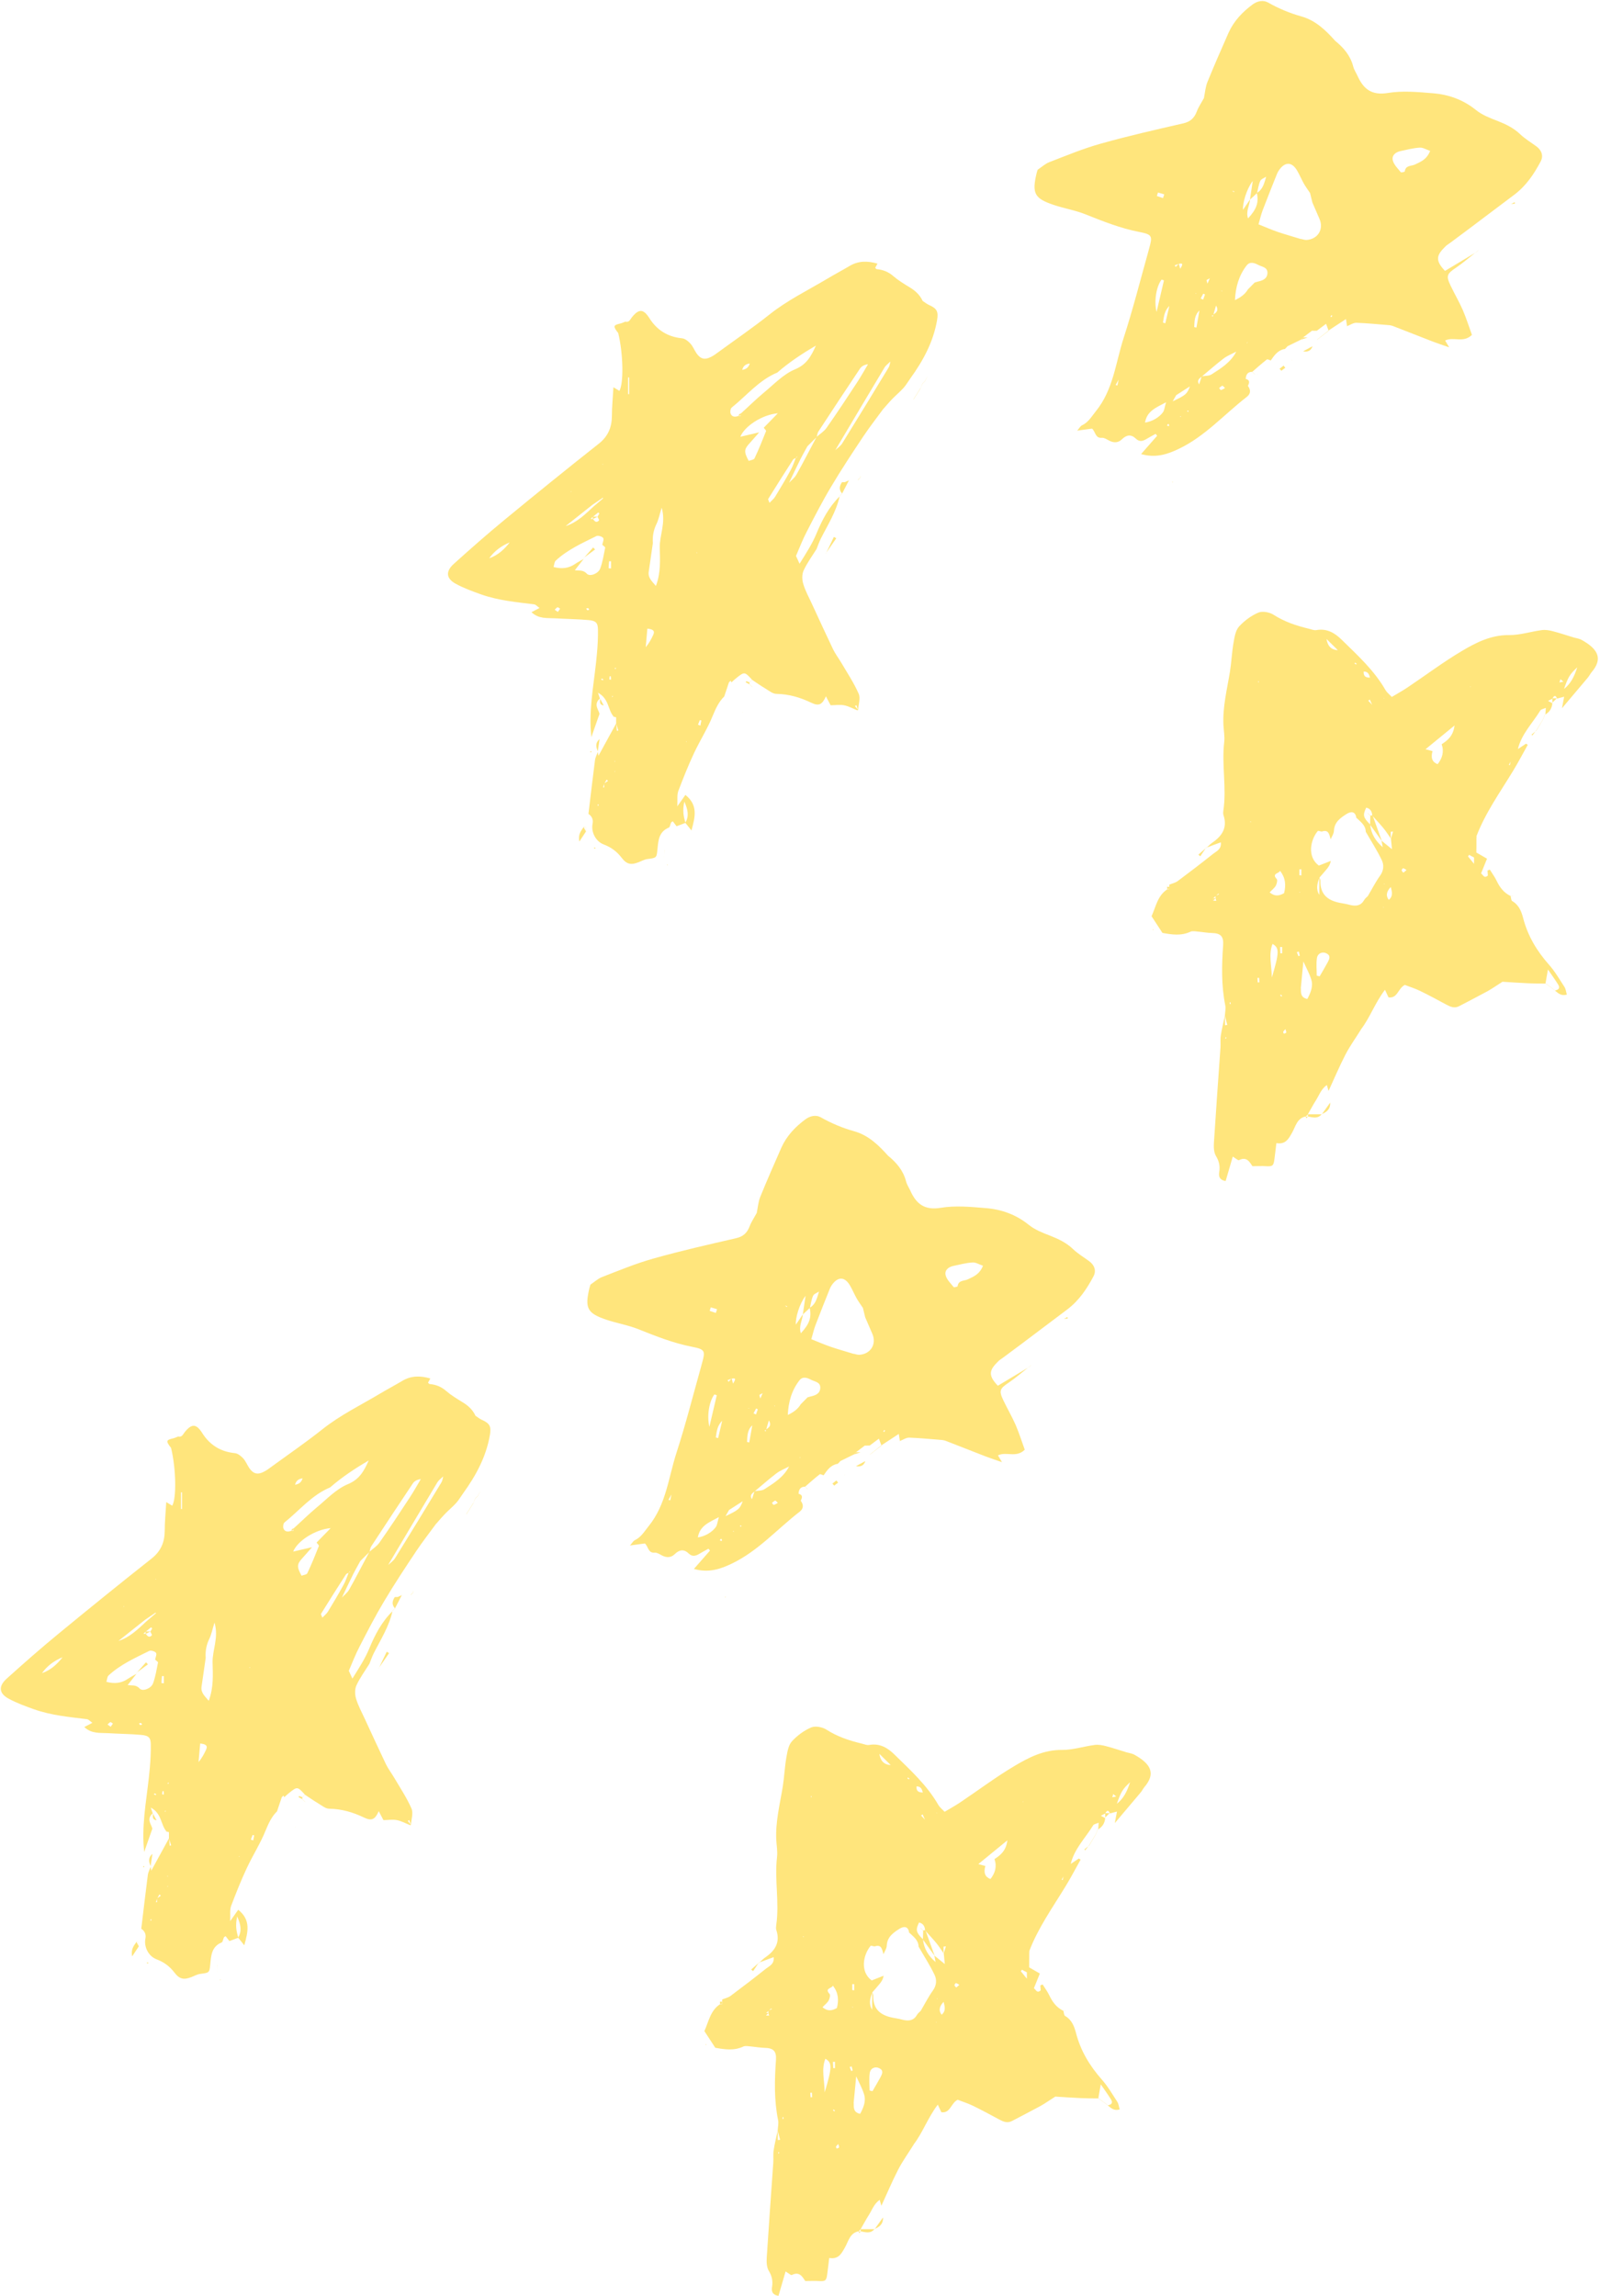 <svg width="670" height="961" viewBox="0 0 670 961" fill="none" xmlns="http://www.w3.org/2000/svg">
<path d="M546.677 467.336C543.095 468.097 542.492 471.625 541.083 474.07C539.554 476.796 538.307 479.121 534.484 478.479C534.162 481.045 533.961 483.049 533.679 485.093C533.317 488.02 532.915 488.3 530.098 488.14C528.368 488.02 526.638 488.14 524.465 488.14C523.338 486.536 522.131 483.931 518.831 485.614C518.429 485.815 517.342 484.773 516.216 484.131C515.169 487.779 514.204 491.026 513.238 494.353C510.502 493.872 510.301 492.269 510.542 490.665C510.944 488.18 510.542 486.095 509.174 483.851C508.289 482.368 508.208 480.163 508.329 478.279C509.174 465.051 510.14 451.823 511.065 438.595C511.186 436.831 510.944 435.067 511.226 433.344C511.669 430.538 512.353 427.772 512.956 425.006C512.956 426.369 512.956 427.732 512.956 429.135C513.278 429.135 513.6 429.055 513.922 429.015C513.6 427.692 513.238 426.369 512.916 425.086C512.997 423.643 513.359 422.16 513.077 420.797C511.387 412.419 511.588 404.002 512.192 395.544C512.433 391.856 511.065 390.613 507.444 390.533C505.593 390.493 503.701 390.132 501.85 389.972C500.764 389.892 499.476 389.571 498.551 389.972C494.648 391.816 490.744 391.214 486.761 390.493L486.801 390.533C485.272 388.208 483.743 385.843 482.214 383.518C484.024 379.55 484.708 374.94 488.732 372.294H488.652C489.014 372.254 489.376 372.254 489.738 372.254L489.658 372.334C489.658 371.974 489.658 371.613 489.658 371.252V371.332C489.658 370.972 489.658 370.651 489.658 370.29C490.825 369.809 492.153 369.529 493.159 368.807C498.148 365.079 503.138 361.271 508.007 357.383C509.375 356.301 511.548 355.539 511.226 352.573C509.013 353.374 507.041 354.096 505.069 354.857L505.15 354.938C505.995 354.176 506.759 353.334 507.685 352.693C511.789 349.887 514.043 346.399 512.353 341.269C512.152 340.667 512.192 339.986 512.272 339.345C513.721 329.804 511.508 320.224 512.634 310.644C512.916 308.279 512.433 305.874 512.312 303.469C511.95 295.852 513.842 288.517 515.049 281.101C515.693 277.013 515.854 272.844 516.578 268.795C516.98 266.51 517.423 263.825 518.871 262.221C521.085 259.816 523.942 257.692 526.96 256.409C528.69 255.687 531.627 256.248 533.317 257.331C537.864 260.257 542.814 261.9 547.964 263.143C549.051 263.384 550.218 263.945 551.224 263.744C555.69 262.943 559.03 264.987 561.927 267.873C568.567 274.367 575.488 280.66 580.196 288.878C580.719 289.8 581.644 290.521 582.811 291.724C585.025 290.401 587.238 289.198 589.33 287.795C596.935 282.705 604.259 277.173 612.105 272.523C618.101 268.955 624.378 265.749 631.943 265.829C636.49 265.869 641.078 264.346 645.665 263.744C647.154 263.544 648.804 263.825 650.292 264.225C653.23 264.987 656.087 265.949 658.984 266.831C660.071 267.152 661.237 267.272 662.203 267.793C669.728 271.922 671.016 276.05 666.469 281.382C665.865 282.103 665.463 283.025 664.819 283.747C661.439 287.755 658.059 291.764 654.075 296.454C654.477 294.289 654.719 292.926 655 291.563C654.92 290.922 654.88 290.321 654.839 289.679C654.839 289.278 654.839 288.838 654.839 288.437C657.696 286.272 659.185 283.306 660.473 279.337C657.294 282.304 656.69 283.346 654.88 288.517C654.88 288.878 654.88 289.279 654.88 289.639L655.081 291.603C654.075 291.884 653.069 292.124 652.063 292.405V292.485C651.419 290.842 650.735 291.042 650.051 292.485L650.131 292.405C649.447 292.766 648.804 293.087 648.12 293.447L648.2 293.367C648.844 293.728 649.488 294.049 650.131 294.409H650.051C649.85 296.454 648.924 298.017 647.114 299.059V299.139C647.194 298.378 647.234 297.616 647.315 296.293C646.228 296.774 645.303 296.895 645.021 297.376C641.762 302.707 637.094 307.237 635.605 313.61C635.323 314.291 635.002 315.013 634.72 315.695C634.076 316.657 633.432 317.578 632.748 318.541C632.426 319.062 632.145 319.583 631.823 320.144C631.943 320.184 632.104 320.264 632.225 320.304C632.386 319.703 632.507 319.102 632.668 318.5C633.311 317.538 633.996 316.616 634.639 315.654C634.921 314.973 635.243 314.251 635.565 313.57C636.732 312.808 637.859 312.047 639.025 311.285C639.267 311.445 639.508 311.606 639.75 311.766C637.698 315.414 635.766 319.142 633.553 322.749C628.121 331.688 621.964 340.267 618.222 350.127L618.262 350.087C618.262 352.332 618.262 354.617 618.222 356.862C617.9 357.543 617.618 358.265 617.296 358.946C616.612 358.585 615.888 358.225 615.204 357.824C615.043 358.024 614.882 358.225 614.721 358.465C615.566 359.507 616.451 360.59 617.296 361.632L617.377 361.872L617.256 361.672C617.256 360.75 617.256 359.828 617.256 358.906C617.578 358.225 617.86 357.503 618.182 356.822C619.63 357.663 621.079 358.505 622.688 359.427C621.803 361.672 620.998 363.636 620.194 365.6L620.113 365.52C620.998 366.041 621.441 367.925 623.01 366.482L623.051 366.522C623.01 365.801 622.93 365.119 622.89 364.398C623.211 364.277 623.533 364.117 623.855 363.997C624.781 365.52 625.867 366.923 626.632 368.526C627.96 371.332 629.69 373.697 632.587 375.06L632.547 375.02C632.788 375.742 632.748 376.904 633.271 377.185C636.048 378.788 637.094 381.514 637.818 384.28C639.75 391.736 643.532 398.029 648.602 403.761C651.137 406.607 653.069 409.974 655.161 413.181C655.684 414.023 655.765 415.145 656.127 416.308C653.713 417.029 652.465 415.706 651.137 414.624H651.057C652.546 414.343 653.471 413.662 652.465 412.099C651.298 410.215 649.97 408.371 648.2 405.805C647.717 408.491 647.435 410.135 647.154 411.778V411.698C644.78 411.698 642.406 411.698 640.031 411.578C636.209 411.417 632.386 411.137 629.167 410.936C626.793 412.419 624.902 413.782 622.89 414.905C618.986 417.029 615.043 419.033 611.1 421.118C609.088 422.2 607.398 421.439 605.667 420.517C602.005 418.552 598.344 416.548 594.601 414.744C592.469 413.702 590.175 413.021 588.284 412.259C585.346 413.742 585.266 418.031 581.403 417.47H581.443C581.081 416.708 580.719 415.947 579.954 414.303C575.689 419.915 573.637 426.088 569.774 431.059L569.734 430.818L569.854 431.019C567.682 434.506 565.267 437.833 563.376 441.481C560.801 446.492 558.587 451.743 556.334 456.633C556.213 456.272 555.972 455.471 555.61 454.148C553.195 455.911 552.431 458.357 551.143 460.401C549.856 462.405 548.769 464.53 547.562 466.574L547.642 466.494C547.28 466.855 546.958 467.175 546.596 467.536L546.636 467.456L546.677 467.336ZM508.047 375.982C508.047 376.303 508.047 376.664 508.047 376.984C508.49 376.984 508.892 377.024 509.335 377.065C509.214 376.704 509.093 376.383 509.013 376.022C509.013 375.662 509.013 375.301 509.013 374.94C509.496 374.74 509.979 374.539 510.421 374.339C510.341 374.218 510.26 374.098 510.22 374.018C509.858 374.339 509.456 374.699 509.093 375.02C508.771 375.341 508.45 375.662 508.087 375.942L508.047 375.982ZM583.415 371.172L583.335 371.252C583.013 371.252 582.731 371.252 582.409 371.252C580.531 373.203 580.25 375.007 581.564 376.664C583.536 375.02 582.811 373.056 582.369 371.172C582.731 371.172 583.093 371.172 583.415 371.172ZM623.936 371.252H623.976C624.298 371.813 624.58 372.455 624.902 373.096C625.264 373.417 625.586 373.777 625.948 374.098L626.028 374.339L625.867 374.178C625.545 373.858 625.183 373.497 624.861 373.176C624.539 372.535 624.258 371.934 623.936 371.292V371.252ZM627.799 377.986H627.839L627.96 378.147L627.799 377.986ZM625.787 380.672L625.827 380.712C625.827 381.073 625.827 381.474 625.827 381.835C625.827 381.835 625.787 381.875 625.827 381.875C625.827 381.474 625.827 381.033 625.827 380.632L625.787 380.672ZM554.403 311.566L554.282 311.445L554.443 311.526C554.443 311.526 554.644 311.726 554.725 311.846C554.604 311.766 554.523 311.686 554.403 311.566ZM582.329 348.243V347.923L582.369 348.163C582.369 349.085 582.369 350.007 582.369 350.929C581.363 349.486 580.397 347.963 579.311 346.64C577.822 344.836 576.212 343.153 574.643 341.389C574.522 339.705 573.878 338.463 572.108 338.062C570.579 341.188 570.82 342.191 573.758 345.117C574.12 349.005 576.051 352.092 579.029 354.617C578.868 353.695 578.667 352.813 578.506 351.891C579.753 352.893 580.96 353.895 582.892 355.459C582.691 353.334 582.57 352.132 582.449 350.969C582.771 349.967 583.053 349.005 583.375 348.003C583.495 347.762 583.616 347.562 583.777 347.321C583.656 347.562 583.576 347.802 583.455 348.043C583.093 348.083 582.731 348.123 582.329 348.163V348.243ZM620.113 284.629C619.912 284.789 619.67 284.909 619.469 285.07C619.67 284.909 619.872 284.749 620.073 284.589H620.113V284.629ZM543.86 411.497C544.142 412.219 544.464 412.9 544.745 413.622C544.745 415.546 544.584 417.55 547.441 418.152C548.809 415.586 549.976 412.9 549.091 410.014C548.286 407.369 546.878 404.923 545.791 402.438C545.429 406.086 545.067 409.894 544.705 413.702C544.423 412.981 544.101 412.259 543.82 411.578C543.739 411.337 543.659 411.097 543.659 411.016C543.659 411.057 543.779 411.297 543.9 411.497H543.86ZM652.988 285.711C652.707 286.032 652.425 286.352 652.747 285.992C652.506 286.433 652.747 286.032 652.908 285.671C653.512 285.551 654.075 285.43 654.678 285.35L653.431 284.308C653.27 284.789 653.149 285.27 652.988 285.751V285.711ZM574.723 295.171L574.683 295.211C574.321 294.409 573.959 293.608 573.597 292.806C573.395 292.966 573.154 293.127 572.953 293.287C573.556 293.928 574.16 294.53 574.723 295.171ZM573.798 283.627L573.717 283.707C573.315 282.384 572.953 281.021 571.021 281.101C570.901 283.346 572.229 283.667 573.758 283.627H573.798ZM560.318 272.242C558.668 270.599 557.018 268.955 555.368 267.352L555.449 267.272C555.851 270.078 557.139 272.002 560.278 272.162L560.398 271.842L560.318 272.202V272.242ZM603.696 311.526C606.19 309.882 608.524 308.118 609.088 303.669C604.742 307.237 601.16 310.163 596.935 313.61C598.505 314.051 599.189 314.211 599.873 314.412C599.041 317.218 599.752 319.035 602.005 319.863C603.977 317.378 604.782 314.652 603.696 311.526ZM567.963 342.391C567.601 339.345 565.468 339.665 563.819 340.748C561.324 342.351 558.748 344.115 558.587 347.722C558.547 348.965 557.702 350.127 557.219 351.33C556.576 349.125 556.374 347.121 553.477 348.083H553.517C552.914 348.043 551.988 347.642 551.827 347.843C548.769 351.45 547.24 358.625 552.27 362.313C553.879 361.672 555.57 361.03 557.26 360.349C556.978 362.033 556.173 363.115 555.288 364.117C554.403 365.199 553.477 366.242 552.552 367.284C551.626 369.689 550.902 372.094 552.471 374.579V367.244C552.632 367.685 552.914 368.166 552.914 368.607C552.753 374.94 556.656 377.265 562.169 378.107C563.295 378.267 564.382 378.548 565.468 378.828C567.883 379.389 569.895 379.109 571.263 376.704C571.625 376.022 572.349 375.541 572.872 374.98L572.792 375.06C574.482 372.214 575.971 369.248 577.862 366.602C579.472 364.398 579.592 362.033 578.586 359.948C576.615 355.86 574.12 352.011 571.866 348.083H571.907C571.826 345.437 569.774 343.994 568.044 342.351H568.003L567.963 342.391ZM536.013 364.518C535.611 365.68 532.392 365.56 534.605 367.925C535.048 368.366 534.685 369.929 534.243 370.731C533.679 371.733 532.633 372.495 531.668 373.537C533.961 375.421 535.772 374.94 537.703 373.858C538.548 370.531 538.347 367.524 536.054 364.518H536.013ZM551.385 408.371C551.787 408.491 552.189 408.571 552.592 408.691C553.759 406.687 554.926 404.723 556.012 402.719C556.696 401.436 557.34 399.993 555.489 399.071C553.759 398.189 551.787 398.991 551.465 401.035C551.103 403.44 551.385 405.926 551.385 408.371ZM532.593 409.172C535.732 398.63 535.772 396.746 532.875 395.103C531.144 399.472 532.472 403.801 532.593 409.172ZM544.142 366.362C544.423 366.362 544.705 366.442 544.946 366.442V363.877C544.665 363.877 544.383 363.877 544.142 363.877V366.322V366.362ZM538.267 430.778C537.784 431.339 537.462 431.58 537.341 431.901C537.261 432.101 537.502 432.422 537.623 432.702C537.945 432.542 538.508 432.462 538.589 432.221C538.709 431.941 538.468 431.5 538.267 430.778ZM543.86 398.309C543.578 398.39 543.337 398.47 543.055 398.55C543.256 399.111 543.458 399.672 543.699 400.234L544.303 400.033C544.182 399.472 544.021 398.911 543.9 398.35L543.86 398.309ZM536.174 399.031C536.416 399.031 536.657 399.031 536.899 399.031V396.385H536.054C536.094 397.307 536.134 398.189 536.174 399.071V399.031ZM527.241 409.293C527 409.293 526.799 409.293 526.557 409.333C526.597 409.974 526.638 410.616 526.678 411.217C526.919 411.217 527.12 411.217 527.362 411.177C527.322 410.535 527.281 409.894 527.241 409.293ZM588.968 364.157C588.364 363.836 588.002 363.476 587.6 363.436C587.358 363.436 586.916 364.037 586.956 364.317C586.956 364.638 587.399 364.959 587.68 365.28C587.962 365.039 588.284 364.758 589.008 364.157H588.968ZM536.858 416.789C536.858 416.789 536.496 416.468 536.335 416.308C536.255 416.428 536.054 416.588 536.094 416.628C536.255 416.829 536.416 416.989 536.577 417.149C536.657 417.029 536.738 416.949 536.899 416.789H536.858ZM579.713 370.13L579.793 369.849L579.512 369.929L579.713 370.13ZM523.459 343.994L523.781 344.195V343.794L523.459 343.994ZM615.566 287.635L615.848 287.515L615.606 287.354V287.675L615.566 287.635ZM513.117 434.386C513.117 434.386 513.117 434.667 513.157 434.827C513.318 434.707 513.479 434.586 513.56 434.426C513.56 434.386 513.439 434.226 513.359 434.105C513.278 434.226 513.198 434.306 513.117 434.426V434.386ZM568.044 277.734C567.802 277.614 567.601 277.493 567.36 277.373C567.319 277.493 567.199 277.734 567.239 277.774C567.44 277.934 567.681 278.015 567.923 278.135C567.923 278.015 568.003 277.854 568.044 277.734ZM544.101 373.417L544.303 373.657L544.423 373.377H544.101V373.417ZM515.33 420.276V419.554H514.968C514.968 419.795 514.968 420.036 514.968 420.276H515.371H515.33ZM579.27 379.911L579.512 379.75L579.27 379.63V379.911ZM579.633 292.405V292.125L579.431 292.205L579.633 292.405ZM526.879 285.029C526.879 285.27 526.879 285.47 526.839 285.711C526.919 285.591 527.12 285.51 527.12 285.39C527.12 285.27 527 285.15 526.879 285.029Z" fill="#FFE57C"/>
<path d="M370.028 170.948C367.211 174.796 364.233 178.604 361.577 182.573C356.95 189.507 352.363 196.442 348.097 203.617C344.395 209.79 341.096 216.204 337.796 222.618C336.106 225.864 334.778 229.312 333.329 232.679L333.289 232.639C333.692 233.481 334.054 234.322 334.818 235.966C337.595 231.516 340.13 227.628 341.9 223.339C344.275 217.607 347.132 212.155 351.638 207.746H351.598C350.19 214.16 346.649 219.651 343.711 225.464C343.027 226.867 342.504 228.35 341.941 229.793C340.09 232.759 337.957 235.645 336.508 238.812C335.784 240.375 335.824 242.62 336.347 244.344C337.192 247.23 338.681 249.955 339.969 252.721C342.906 259.095 345.844 265.468 348.862 271.802C349.828 273.766 351.196 275.57 352.322 277.454C354.817 281.703 357.594 285.872 359.565 290.361C360.41 292.285 359.445 294.971 359.324 297.296C359.083 296.574 358.881 295.893 358.64 295.171C358.439 295.291 358.197 295.412 357.996 295.532C358.439 296.093 358.922 296.654 359.364 297.216C359.203 297.216 359.042 297.336 358.922 297.296C357.111 296.574 355.34 295.572 353.449 295.211C351.638 294.851 349.667 295.211 347.775 295.211H347.816C347.172 294.009 346.488 292.726 345.844 291.443L345.884 291.403C344.355 294.891 342.947 295.692 339.768 294.169C335.1 291.924 330.352 290.521 325.121 290.441C323.551 290.441 321.982 289.078 320.493 288.196C318.602 287.074 316.791 285.791 314.98 284.589L315.021 284.629C311.802 281.101 311.761 281.101 308.381 283.787C307.657 284.348 306.973 284.99 306.289 285.631C306.168 285.391 306.047 285.15 305.967 284.909C305.725 285.15 305.484 285.391 305.243 285.631C304.599 287.595 303.915 289.559 303.271 291.524L303.19 291.203L303.311 291.483C300.977 293.768 299.73 296.534 298.482 299.541C296.31 304.952 293.09 309.963 290.596 315.294C288.181 320.465 286.049 325.796 284.037 331.127C283.433 332.731 283.755 334.735 283.634 337.501C285.163 335.336 286.008 334.134 287.014 332.731C292.366 337.02 291.119 341.91 289.549 347.602C288.423 346.199 287.698 345.317 286.974 344.395C288.543 341.71 288.181 339.144 286.572 335.537C285.727 339.305 286.25 341.87 287.055 344.436C285.888 344.877 284.68 345.317 283.312 345.839C282.829 345.237 282.306 344.516 281.743 343.794C281.502 343.955 281.139 344.075 281.019 344.315C280.657 344.997 280.576 346.199 280.093 346.4C275.868 348.123 275.667 351.811 275.305 355.499C274.943 359.147 274.943 359.067 271.039 359.588C269.832 359.748 268.665 360.429 267.498 360.87C264.319 362.153 262.428 361.832 260.336 359.067C258.324 356.421 255.869 354.617 252.771 353.455C249.431 352.172 247.459 348.284 248.143 344.796C248.492 343.086 247.915 341.71 246.413 340.668C247.338 333.051 248.184 325.636 249.149 318.22C249.31 316.977 249.954 315.815 250.397 314.612H250.316C250.397 315.013 250.477 315.454 250.598 316.376C253.213 311.606 255.628 307.197 258.042 302.787C258.123 303.83 258.243 304.872 258.324 305.914C258.525 305.874 258.726 305.834 258.927 305.794C258.605 304.832 258.324 303.83 258.002 302.868C258.002 301.986 258.002 301.064 258.002 300.182C258.163 299.781 258.364 299.38 258.163 299.821C258.284 299.38 258.163 299.821 258.042 300.262L256.956 299.981H256.996C254.501 297.216 255.105 292.486 250.397 289.96C250.839 291.323 251.041 291.844 251.201 292.365L251.282 292.325C248.264 294.77 250.839 297.296 251.041 298.819C249.793 302.386 248.827 305.072 247.62 308.56C247.499 306.836 247.379 305.834 247.338 304.832C246.856 294.209 249.109 283.827 249.994 273.325C250.276 270.158 250.437 266.951 250.397 263.745C250.397 260.698 249.592 259.816 246.333 259.536C241.705 259.135 237.037 259.095 232.41 258.814C229.15 258.614 225.65 259.175 222.551 256.249C223.758 255.647 224.644 255.166 225.931 254.485C225.046 253.884 224.402 253.082 223.678 252.962C216.193 252.04 208.709 251.358 201.546 248.833C197.925 247.55 194.303 246.228 190.963 244.424C186.819 242.219 186.497 239.213 189.998 236.046C197.04 229.713 204.122 223.459 211.445 217.447C224.442 206.744 237.52 196.161 250.719 185.739C254.622 182.653 256.191 178.925 256.231 174.115C256.231 170.307 256.634 166.459 256.875 162.089C258.002 162.771 258.686 163.212 259.37 163.613C261.221 160.446 260.98 148.02 258.887 139.441L258.927 139.481C256.634 136.515 256.714 136.114 259.853 135.393C260.537 135.232 261.181 134.872 261.865 134.631H261.825C263.515 135.072 263.877 133.669 264.682 132.707C267.619 129.139 269.47 129.3 271.965 133.228C275.144 138.239 279.651 141.005 285.606 141.606C286.853 141.726 288.181 142.809 289.107 143.811C290.153 144.973 290.757 146.536 291.642 147.859C293.372 150.344 295.183 150.745 297.839 149.342C298.845 148.821 299.77 148.18 300.655 147.498C307.898 142.207 315.343 137.116 322.344 131.545C329.829 125.612 338.359 121.483 346.488 116.633C349.506 114.829 352.644 113.186 355.662 111.382C359.364 109.137 363.187 109.137 367.452 110.34C367.05 111.101 366.768 111.582 366.487 112.103C366.688 112.304 366.929 112.665 367.13 112.665C369.786 112.905 372.04 113.787 374.092 115.591C376.144 117.355 378.518 118.798 380.812 120.201C383.226 121.644 385.198 123.407 386.365 125.973L386.324 125.933C387.25 126.534 388.095 127.255 389.101 127.696C392.36 129.139 393.004 130.462 392.401 133.99C390.831 143.169 386.526 151.026 381.174 158.442C380.248 159.724 379.444 161.127 378.397 162.33C376.949 163.933 375.259 165.336 373.73 166.899C372.402 168.262 371.195 169.705 369.947 171.108L369.987 171.068L370.028 170.948ZM304.317 170.146L304.277 170.106H304.317V170.146ZM247.218 217.246L247.178 217.166L248.344 217.246C248.988 218.248 249.753 219.01 250.839 217.847C251 217.687 250.437 216.845 250.195 216.324C250.477 215.843 250.719 215.402 251 214.921C250.839 214.801 250.678 214.641 250.477 214.52C249.753 215.122 249.069 215.683 248.344 216.284C247.982 216.605 247.62 216.885 247.258 217.206L247.218 217.246ZM258.887 291.323L258.927 291.363H258.887V291.323ZM218.366 223.058L218.326 223.018H218.366V223.058ZM215.469 225.023C215.147 225.343 214.825 225.664 214.463 226.025C214.141 226.345 213.819 226.666 213.497 227.027C209.997 228.43 207.059 230.594 204.846 233.681L204.725 234.082C204.725 234.082 204.806 233.801 204.846 233.681C208.508 232.438 211.164 229.953 213.497 226.987C213.819 226.666 214.141 226.345 214.463 225.985C214.785 225.664 215.107 225.343 215.469 224.983L215.509 225.023H215.469ZM287.9 313.53L287.739 313.691L287.819 313.45H287.859L287.9 313.53ZM299.488 251.078L299.327 251.238L299.408 250.998H299.448L299.488 251.078ZM235.75 221.295C235.75 221.295 235.669 221.495 235.629 221.575C235.629 221.455 235.669 221.335 235.709 221.255C236.031 220.934 236.393 220.573 236.715 220.252C241.584 218.769 245.005 215.282 248.626 211.955C249.833 210.913 251.081 209.871 252.288 208.828C252.368 208.748 252.489 208.628 252.57 208.548C252.489 208.468 252.368 208.347 252.368 208.347C252.248 208.387 252.167 208.508 252.087 208.588C250.759 209.51 249.431 210.392 248.063 211.314C244.321 214.28 240.538 217.286 236.796 220.252C236.474 220.573 236.112 220.934 235.79 221.255L235.75 221.295ZM236.756 207.826L236.554 208.107L236.675 207.786H236.715L236.756 207.826ZM327.495 207.826C327.817 207.145 328.098 206.503 328.42 205.822C328.541 205.581 328.662 205.381 328.782 205.141C328.662 205.381 328.581 205.621 328.461 205.862C328.139 206.543 327.857 207.185 327.535 207.866L327.495 207.826ZM310.152 174.195C310.152 173.874 310.112 173.554 310.071 173.233C313.371 170.267 316.51 167.14 319.93 164.294C324.115 160.847 328.058 156.598 332.927 154.593C337.877 152.549 339.728 148.941 341.659 144.652C335.985 147.979 330.513 151.587 325.523 155.916H325.563C317.837 159.083 312.687 165.577 306.41 170.587C305.886 170.988 305.685 172.351 305.927 173.073C306.45 174.556 307.778 174.596 309.106 174.155C309.468 174.155 309.79 174.155 310.152 174.155V174.195ZM253.012 327.961L254.622 326.838L254.018 326.317C253.696 326.878 253.374 327.48 253.052 328.041C252.892 328.522 252.69 329.003 252.529 329.524C252.69 329.524 252.851 329.564 253.012 329.604C253.012 329.083 253.012 328.522 253.012 328.001V327.961ZM314.015 152.108C312.647 152.389 311.319 152.79 310.796 154.834C312.808 154.513 313.572 153.471 313.974 152.068H314.015V152.108ZM330.352 202.134C331.398 201.012 332.766 200.01 333.49 198.687C336.428 193.476 339.124 188.145 341.941 182.893C343.349 181.651 345.079 180.568 346.126 179.085C350.512 172.832 354.737 166.459 358.922 160.045C360.531 157.6 361.98 154.994 363.469 152.469C361.899 152.669 360.773 153.311 360.129 154.273C354.254 163.051 348.459 171.83 342.665 180.689C342.263 181.33 342.222 182.172 341.981 182.933C340.693 184.216 339.406 185.499 338.078 186.822L338.118 186.782C337.152 188.545 336.146 190.309 335.221 192.113C333.571 195.44 331.961 198.847 330.352 202.214L330.271 202.134H330.352ZM333.329 191.632C332.927 191.872 332.364 192.033 332.122 192.353C328.622 197.805 325.121 203.297 321.7 208.828C321.539 209.069 321.942 209.59 322.223 210.472C323.189 209.47 324.074 208.788 324.598 207.906C326.811 204.259 329.024 200.571 331.076 196.803C332.002 195.159 332.565 193.316 333.289 191.552C333.45 191.512 333.611 191.472 333.732 191.391C333.812 191.351 333.732 191.151 333.732 191.031C333.611 191.231 333.45 191.391 333.329 191.592V191.632ZM319.769 179.085C321.58 177.241 323.39 175.357 325.724 172.992C319.165 173.554 311.761 178.404 310.031 182.813C312.727 182.172 315.343 181.571 317.918 180.969C316.55 182.493 315.222 184.096 313.854 185.579C311.56 188.064 311.48 189.187 313.532 192.915C314.337 192.594 315.665 192.474 315.946 191.872C317.717 188.145 319.246 184.336 320.775 180.488C320.896 180.168 320.131 179.526 319.809 179.005L319.769 179.085ZM349.626 188.545C350.673 187.583 351.96 186.742 352.685 185.579C359.203 175.037 365.682 164.494 372.08 153.872C372.563 153.11 372.643 152.068 372.885 151.186L373.046 150.906L372.965 151.226C372.08 152.108 370.953 152.87 370.349 153.912C363.428 165.416 356.588 177.001 349.707 188.545L349.626 188.786L349.667 188.465L349.626 188.545ZM273.413 227.147C272.81 231.236 272.206 235.325 271.643 239.413C271.321 241.898 273.011 243.301 274.661 245.266C276.753 239.694 276.391 234.362 276.27 229.232C276.15 223.98 278.926 218.89 277.075 212.516C276.15 215.482 275.788 217.527 274.902 219.331C273.655 221.856 273.212 224.461 273.373 227.187H273.413V227.147ZM240.578 238.652C242.309 239.012 244.079 238.331 245.729 240.135C246.976 241.498 250.517 240.135 251.322 238.01C252.368 235.244 252.811 232.198 253.415 229.272C253.495 228.951 252.65 228.47 252.207 228.029V228.069C252.368 227.067 253.012 225.784 252.57 225.183C252.127 224.542 250.437 224.061 249.753 224.381C243.797 227.348 237.641 230.073 232.691 234.683C232.128 235.204 232.128 236.286 231.806 237.329C235.267 238.251 238.124 237.89 240.78 236.086C241.946 235.284 243.234 234.643 244.482 233.921H244.441C243.194 235.485 241.946 237.088 240.699 238.692H240.659L240.578 238.652ZM271.08 263.143C270.838 265.949 270.637 268.435 270.396 270.92C271.844 269.196 272.77 267.432 273.574 265.669C274.299 264.025 273.454 263.384 271.08 263.143ZM263.032 164.975C263.032 164.975 263.313 164.975 263.474 164.975V158.001C263.474 158.001 263.193 158.001 263.032 158.001V164.975ZM233.577 256.169C233.939 255.648 234.221 255.247 234.542 254.806C234.18 254.605 233.738 254.124 233.456 254.204C233.013 254.365 232.691 254.846 232.289 255.207C232.611 255.447 232.973 255.688 233.577 256.129V256.169ZM254.863 237.85C255.185 237.85 255.547 237.89 255.869 237.93V234.924C255.588 234.924 255.346 234.924 255.064 234.924C254.984 235.886 254.903 236.848 254.863 237.85ZM292.286 303.349L293.292 303.709L293.694 301.585C293.493 301.545 293.251 301.465 293.05 301.424C292.809 302.066 292.567 302.707 292.286 303.349ZM245.97 255.447C246.252 255.367 246.493 255.287 246.775 255.207C246.614 254.966 246.453 254.645 246.252 254.565C246.051 254.485 245.729 254.685 245.447 254.766C245.608 255.006 245.809 255.207 245.97 255.447ZM252.409 284.749C252.409 284.749 252.61 284.509 252.69 284.388C252.449 284.268 252.207 284.108 251.966 284.028C251.926 284.028 251.805 284.268 251.684 284.388C251.926 284.509 252.167 284.629 252.409 284.749ZM255.185 284.388C255.427 284.428 255.628 284.469 255.869 284.509C255.869 284.028 255.789 283.547 255.748 283.066C255.588 283.066 255.467 283.066 255.306 283.066C255.266 283.507 255.225 283.907 255.145 284.348L255.185 284.388ZM250.638 337.18C250.638 337.18 250.678 336.9 250.638 336.779C250.598 336.699 250.397 336.739 250.276 336.699C250.276 336.9 250.276 337.14 250.276 337.341C250.397 337.26 250.517 337.22 250.638 337.14V337.18ZM257.881 279.859C257.881 279.859 257.881 279.618 257.881 279.458C257.72 279.538 257.559 279.658 257.398 279.739C257.479 279.819 257.519 279.939 257.599 280.059C257.68 279.979 257.801 279.899 257.881 279.859ZM291.762 231.196L291.682 231.516L292.004 231.396L291.762 231.156V231.196ZM256.312 291.844C256.473 291.644 256.594 291.524 256.714 291.363C256.594 291.363 256.473 291.323 256.352 291.283C256.352 291.403 256.352 291.564 256.312 291.804V291.844ZM257.358 318.501V318.902L257.64 318.661L257.358 318.501ZM287.537 310.323H287.296L287.457 310.604L287.578 310.323H287.537ZM252.409 194.117L252.328 194.438L252.61 194.358L252.368 194.117H252.409ZM257.439 323.15L257.64 322.83H257.318L257.439 323.15ZM238.969 205.702L239.089 205.982L239.25 205.702H238.969Z" fill="#FFE57C"/>
<path d="M549.534 138.319C548.247 139.281 546.959 140.283 545.671 141.245L545.752 141.165C545.39 141.526 545.027 141.887 544.706 142.208C542.774 143.13 540.883 144.091 538.951 145.013L538.992 145.094C538.629 145.454 538.307 145.775 537.945 146.136L537.865 146.096C535.088 146.617 533.6 148.741 532.151 150.866L532.191 150.906C531.628 150.746 530.783 150.265 530.501 150.465C528.368 152.109 526.397 153.912 524.345 155.676L524.385 155.636C522.333 155.636 521.729 156.919 521.648 158.682H521.367L521.608 158.602C523.5 159.043 523.218 160.206 522.574 161.488C522.373 161.649 522.212 161.849 522.011 162.009C522.172 161.809 522.333 161.609 522.494 161.448C523.781 163.092 523.821 164.775 522.131 166.098C512.635 173.434 504.627 182.653 493.562 187.904C488.773 190.189 483.944 191.792 477.828 190.069C480.242 187.303 482.375 184.858 484.548 182.413C484.347 182.132 484.146 181.851 483.904 181.611C482.617 182.332 481.289 183.014 480.041 183.776C478.512 184.698 477.104 185.018 475.655 183.615C473.603 181.651 471.712 182.012 469.78 183.896C468.211 185.419 466.36 185.419 464.428 184.417C463.463 183.896 462.376 183.174 461.411 183.254C458.594 183.495 458.835 180.809 457.306 179.406C455.656 179.647 453.805 179.887 451.069 180.248C452.075 179.086 452.437 178.364 453.001 178.083C455.737 176.801 457.065 174.396 458.875 172.151C466.199 163.132 467.165 151.868 470.505 141.526C474.408 129.501 477.506 117.235 480.927 105.049C481.007 104.728 481.087 104.448 481.168 104.127C482.697 98.755 482.536 98.154 476.983 97.072C469.177 95.549 461.934 92.662 454.61 89.736C450.305 88.013 445.637 87.251 441.21 85.768C433.122 83.042 432.076 80.918 434.088 72.46C434.209 71.979 434.37 71.538 434.491 71.097L434.571 71.017C436.181 69.934 437.629 68.572 439.359 67.89C446.522 65.124 453.644 62.158 461.008 60.114C472.356 56.907 483.904 54.301 495.413 51.656C498.471 50.974 500.121 49.411 501.167 46.645C501.891 44.721 503.098 42.997 504.064 41.194L504.104 41.234C504.587 38.949 504.748 36.504 505.593 34.379C508.41 27.444 511.428 20.59 514.446 13.735C516.659 8.805 520.28 4.997 524.586 1.83C526.517 0.427 528.932 -0.094 530.944 1.028C535.41 3.554 540.078 5.518 544.987 6.881C550.943 8.564 555.168 12.693 559.151 17.143C558.99 17.303 558.829 17.423 558.749 17.463C558.789 17.383 558.95 17.223 559.071 17.062C562.612 19.948 565.509 23.276 566.676 27.885C567.038 29.248 567.883 30.491 568.487 31.814C570.982 37.305 574.402 40.031 581.202 38.909C587.279 37.907 593.717 38.508 599.954 39.029C606.593 39.55 612.71 41.715 618.102 46.084C620.637 48.128 623.936 49.411 627.075 50.614C630.536 51.976 633.795 53.54 636.531 56.145C638.583 58.109 641.078 59.593 643.372 61.276C645.545 62.88 646.43 65.204 645.142 67.609C642.366 72.861 639.066 77.751 634.197 81.439C627.679 86.369 621.12 91.3 614.601 96.19C612.146 98.034 609.732 99.838 607.277 101.642C606.634 102.123 605.909 102.523 605.346 103.085C601.805 106.572 600.598 108.737 605.104 113.386C609.37 110.861 613.675 108.256 618.021 105.65L617.981 105.61C615.245 107.775 612.589 110.099 609.692 112.064C605.909 114.589 605.467 115.431 607.398 119.479C609.048 122.967 611.02 126.294 612.549 129.781C614.038 133.269 615.164 136.876 616.371 140.163C612.79 143.731 608.686 140.805 605.145 142.528C605.668 143.45 606.11 144.172 606.835 145.374C604.259 144.492 602.167 143.811 600.075 143.009C594.441 140.845 588.848 138.6 583.214 136.435C582.772 136.275 582.289 136.155 581.806 136.115C577.219 135.754 572.591 135.273 568.004 135.112C566.716 135.072 565.388 136.034 564.061 136.515L564.101 136.596C563.98 135.874 563.859 135.153 563.618 133.549C560.841 135.393 558.588 136.876 556.294 138.359L556.375 138.44C556.013 137.478 555.651 136.515 555.288 135.553L555.329 135.513C554.041 136.475 552.753 137.437 551.466 138.399C550.782 138.44 550.098 138.44 549.413 138.44L549.534 138.319ZM512.917 85.447L512.876 85.407H512.917V85.447ZM496.499 104.768L496.459 104.728H496.499V104.768ZM523.54 142.328C523.218 142.648 522.896 142.969 522.574 143.29C522.453 143.29 522.333 143.29 522.212 143.37C522.131 143.41 522.131 143.53 522.091 143.651C522.252 143.53 522.373 143.41 522.534 143.29C522.856 142.969 523.178 142.648 523.5 142.328L523.54 142.368V142.328ZM518.711 146.176C518.389 146.497 518.067 146.817 517.745 147.138C515.975 148.1 514.043 148.821 512.434 150.024C509.255 152.429 506.317 155.075 503.259 157.6C502.293 158.442 501.006 159.123 502.133 160.887C502.495 159.765 502.857 158.642 503.219 157.52C504.587 157.279 506.237 157.4 507.323 156.718C511.347 154.153 515.492 151.587 517.745 147.058C518.067 146.737 518.389 146.416 518.711 146.056L518.751 146.096L518.711 146.176ZM468.452 157.72H468.493C468.493 158.041 468.493 158.402 468.533 158.763C468.09 159.564 467.607 160.366 467.165 161.128C467.406 161.208 467.648 161.288 467.889 161.368C468.09 160.486 468.291 159.604 468.493 158.723C468.493 158.402 468.493 158.081 468.452 157.72ZM516.78 159.644C516.78 159.965 516.739 160.326 516.699 160.646C516.417 161.288 516.095 161.889 515.814 162.531L515.774 162.49C516.055 161.889 516.377 161.328 516.659 160.727C516.659 160.366 516.659 160.005 516.699 159.604L516.78 159.685V159.644ZM600.839 122.887V123.167V122.927L600.718 122.726L600.879 122.887H600.839ZM507.042 113.386L507.203 113.186L507.122 113.467H507.082L507.042 113.386ZM509.013 172.111L508.812 172.191L508.973 172.071H509.013V172.111ZM525.511 38.548C525.19 39.47 524.827 40.392 524.505 41.314H524.465C524.787 40.352 525.149 39.43 525.471 38.508L525.552 38.267V38.548H525.511ZM515.774 79.795H515.814C516.095 79.956 516.417 80.196 516.699 80.437C516.78 80.316 516.82 80.236 516.9 80.116C516.538 79.996 516.136 79.915 515.774 79.835V79.795ZM509.134 167.341C509.376 166.98 509.577 166.619 509.295 167.1C509.456 166.539 509.335 166.94 509.215 167.381H508.933H509.174L509.134 167.341ZM493.642 110.42C493.079 110.621 492.515 110.861 491.912 111.061C492.032 111.302 492.193 111.543 492.314 111.743C492.757 111.262 493.199 110.821 493.642 110.34C493.803 110.941 493.924 111.502 494.205 112.505C495.211 110.901 495.654 109.979 493.642 110.42ZM508.007 131.665C509.456 130.863 510.422 129.821 509.215 127.897C508.852 129.18 508.45 130.463 508.088 131.745C507.846 131.906 507.645 132.066 507.404 132.226C507.565 132.306 507.766 132.427 507.927 132.507C507.927 132.226 507.927 131.946 507.967 131.665H508.007ZM489.779 127.977C487.646 129.901 487.365 132.467 487.003 135.032C487.325 135.112 487.646 135.233 487.968 135.313C488.532 132.868 489.135 130.382 489.699 127.937C489.739 127.697 489.779 127.456 489.819 127.216C489.819 127.456 489.779 127.737 489.739 127.977H489.779ZM502.334 129.901C500.161 131.866 500.201 134.431 500.08 136.916C500.402 136.996 500.684 137.037 501.006 137.117C501.448 134.671 501.851 132.266 502.293 129.821L502.414 129.621V129.901H502.334ZM530.219 73.943L530.179 73.983C529.334 74.544 528.087 74.945 527.725 75.747C527.041 77.31 526.799 79.114 526.397 80.797C525.391 81.719 524.425 82.641 523.419 83.563C523.821 80.958 524.184 78.352 524.586 75.747C521.97 79.154 520.28 85.087 520.522 87.812C521.528 86.329 522.494 84.886 523.459 83.483C523.258 86.049 521.608 88.454 522.614 91.42C526.236 87.532 527.161 84.766 526.316 80.757C528.932 79.234 529.415 76.508 530.219 73.943ZM492.515 165.417L492.556 165.377C492.153 166.058 491.751 166.78 491.067 167.982C496.58 165.377 497.103 164.896 498.27 161.729C496.137 163.092 494.326 164.254 492.515 165.417ZM525.391 118.237L525.351 118.277C525.793 118.157 526.276 117.996 526.719 117.876C528.69 117.435 530.582 116.754 530.743 114.389C530.903 111.783 528.368 111.703 526.839 110.861C525.27 110.019 523.339 109.378 522.011 111.142C518.751 115.351 517.383 120.241 517.142 125.612C519.435 124.53 521.327 123.247 522.574 121.123C523.54 120.161 524.505 119.159 525.471 118.197L525.391 118.237ZM549.534 84.645C549.212 83.323 548.89 82.04 548.568 80.717H548.528C547.683 79.434 546.717 78.152 545.953 76.789C545.027 75.105 544.263 73.342 543.337 71.698C541.164 67.73 538.227 67.529 535.652 71.137C535.29 71.658 534.968 72.219 534.726 72.82C532.714 77.831 530.702 82.882 528.771 87.933C528.087 89.696 527.684 91.54 527 93.905C529.898 95.068 532.473 96.19 535.169 97.112C538.348 98.194 541.567 99.076 544.786 100.078L544.464 100.158L544.746 99.998C545.51 100.158 546.315 100.479 547.08 100.439C551.868 100.158 554.443 95.909 552.512 91.58C551.506 89.255 550.5 86.93 549.494 84.605L549.574 84.686L549.534 84.645ZM598.867 63.16C597.218 62.599 595.809 61.677 594.481 61.797C591.785 61.957 589.129 62.679 586.474 63.24C584.341 63.681 582.691 65.084 583.255 67.209C583.737 69.012 585.347 70.536 586.594 72.099C586.755 72.299 588.204 71.939 588.244 71.778C588.566 69.052 591.101 69.614 592.63 68.812C594.924 67.69 597.379 66.848 598.867 63.2V63.16ZM479.478 176.881C482.295 176.48 485.313 174.837 486.962 172.592C487.606 171.75 487.646 170.467 488.29 168.383C483.864 170.708 480.283 172.111 479.478 176.881ZM487.405 117.355C487.083 117.235 486.721 117.154 486.399 117.034C484.266 119.88 483.18 125.773 484.307 130.583C485.474 125.572 486.439 121.484 487.405 117.355ZM484.91 80.557C484.749 81.038 484.588 81.559 484.427 82.04C485.272 82.321 486.158 82.641 487.003 82.922C487.164 82.401 487.325 81.88 487.526 81.359C486.681 81.118 485.795 80.837 484.95 80.597L484.91 80.557ZM512.997 162.45C512.434 161.929 512.031 161.408 511.87 161.448C511.388 161.649 510.945 162.09 510.502 162.41C510.744 162.731 511.066 163.292 511.267 163.252C511.79 163.172 512.233 162.811 512.997 162.41V162.45ZM502.776 124.931L503.823 125.412C504.064 124.69 504.346 123.969 504.587 123.247C504.346 123.127 504.104 123.047 503.863 122.927C503.501 123.608 503.139 124.29 502.776 124.971V124.931ZM506.639 116.473C505.714 116.994 505.271 117.154 505.271 117.275C505.311 117.756 505.513 118.237 505.633 118.718C505.875 118.157 506.156 117.555 506.639 116.433V116.473ZM489.256 177.362C489.055 177.602 488.854 177.803 488.652 178.043C488.854 178.164 489.095 178.324 489.336 178.364C489.417 178.364 489.658 178.124 489.618 178.043C489.538 177.803 489.377 177.602 489.256 177.362ZM557.542 131.906C557.421 132.106 557.26 132.307 557.139 132.547C557.26 132.627 557.502 132.747 557.502 132.747C557.663 132.547 557.783 132.347 557.904 132.146C557.783 132.066 557.663 132.026 557.542 131.946V131.906ZM497.746 172.071C497.746 172.071 497.545 171.83 497.425 171.87C497.304 171.87 497.183 171.991 497.062 172.071C497.223 172.191 497.384 172.311 497.545 172.431C497.585 172.311 497.666 172.191 497.706 172.071H497.746ZM494.165 174.356L494.487 174.556V174.155L494.165 174.315V174.356ZM511.709 122.045V121.684L511.428 121.804L511.709 122.045ZM500.805 122.646L500.644 122.927H500.925L500.805 122.646Z" fill="#FFE57C"/>
<path d="M245.328 348.122C244.563 349.245 243.799 350.407 242.592 352.251C241.988 349.245 243.316 347.762 244.403 346.198L244.362 346.118C244.724 346.8 245.046 347.481 245.409 348.122H245.368H245.328Z" fill="#FFE57C"/>
<path d="M345.844 231.716C346.971 229.391 348.057 227.066 349.184 224.741L350.19 225.302C348.741 227.427 347.252 229.511 345.804 231.636L345.844 231.676V231.716Z" fill="#FFE57C"/>
<path d="M353.57 201.893L355.541 201.051V200.971C354.576 202.855 353.61 204.699 352.644 206.583L352.684 206.623C351.236 205.059 351.477 203.496 352.564 201.853C352.926 201.812 353.288 201.813 353.65 201.813L353.57 201.893Z" fill="#FFE57C"/>
<path d="M553.518 466.414C554.685 464.77 555.852 463.167 557.019 461.523C557.18 464.129 555.651 465.452 553.478 466.334L553.558 466.414H553.518Z" fill="#FFE57C"/>
<path d="M250.356 314.57C249.632 312.807 249.108 311.043 251.08 309.359C250.839 311.083 250.557 312.807 250.316 314.53L250.396 314.57H250.356Z" fill="#FFE57C"/>
<path d="M545.751 147.017C546.918 146.376 548.085 145.774 549.614 144.933C549.024 146.723 547.723 147.431 545.711 147.057H545.751V147.017Z" fill="#FFE57C"/>
<path d="M538.228 153.951C537.664 154.352 537.101 154.753 536.578 155.194C536.337 154.913 536.055 154.633 535.813 154.352C536.377 153.911 536.94 153.47 537.504 153.029C537.745 153.35 537.986 153.671 538.228 153.991V153.951Z" fill="#FFE57C"/>
<path d="M505.111 354.695L502.616 358.423C502.335 358.183 502.093 357.942 501.812 357.742C502.938 356.74 504.065 355.778 505.192 354.776C505.192 354.776 505.111 354.695 505.151 354.695H505.111Z" fill="#FFE57C"/>
<path d="M251.162 292.245C251.725 293.247 252.248 294.289 252.812 295.292C250.558 294.891 251.484 293.327 251.242 292.205L251.162 292.245Z" fill="#FFE57C"/>
<path d="M643.372 305.794C644.297 304.23 645.263 302.667 646.189 301.104L646.149 301.063C645.183 302.627 644.257 304.19 643.292 305.753L643.372 305.834V305.794Z" fill="#FFE57C"/>
<path d="M547.603 466.414C549.575 466.414 551.546 466.414 553.558 466.414L553.478 466.334C551.828 468.458 549.695 467.697 547.643 467.336V467.416C547.684 467.055 547.683 466.735 547.683 466.374L547.603 466.454V466.414Z" fill="#FFE57C"/>
<path d="M551.548 142.208C553.198 140.925 554.808 139.682 556.457 138.399L556.377 138.319C554.767 139.602 553.118 140.885 551.508 142.167L551.548 142.208Z" fill="#FFE57C"/>
<path d="M382.544 167.22C383.509 165.657 384.515 164.134 385.481 162.57L385.441 162.49C384.475 164.054 383.469 165.617 382.503 167.14L382.544 167.18V167.22Z" fill="#FFE57C"/>
<path d="M632.668 85.445C633.191 85.165 633.715 84.884 634.238 84.644L634.399 85.245C633.795 85.285 633.191 85.365 632.588 85.405H632.628L632.668 85.445Z" fill="#FFE57C"/>
<path d="M247.581 314.896H247.219C247.219 314.896 247.219 314.614 247.259 314.493C247.259 314.453 247.501 314.493 247.622 314.493C247.622 314.614 247.622 314.775 247.622 314.896H247.581Z" fill="#FFE57C"/>
<path d="M651.057 414.463C649.769 413.501 648.441 412.499 647.154 411.537V411.617C648.441 412.579 649.729 413.541 651.017 414.503H651.097L651.057 414.463Z" fill="#FFE57C"/>
<path d="M643.292 305.714C642.769 306.435 642.206 307.117 641.683 307.838C641.562 307.718 641.441 307.638 641.321 307.518C642.005 306.957 642.689 306.355 643.373 305.794L643.292 305.714Z" fill="#FFE57C"/>
<path d="M491.187 201.735L490.945 201.976L490.865 201.654L491.187 201.735Z" fill="#FFE57C"/>
<path d="M482.819 388.931L483.101 389.213L482.739 389.293L482.819 388.931Z" fill="#FFE57C"/>
<path d="M313.895 286.432C313.372 286.152 312.809 285.871 312.286 285.63C312.366 285.47 312.407 285.27 312.487 285.109C312.97 285.27 313.413 285.47 313.895 285.63L313.855 285.59C313.855 285.911 313.855 286.192 313.855 286.512L313.895 286.472V286.432Z" fill="#FFE57C"/>
<path d="M249.23 355.179C249.23 355.179 248.948 355.179 248.868 355.139C248.787 355.058 248.787 354.897 248.747 354.776C248.948 354.776 249.15 354.776 249.351 354.817C249.351 354.937 249.271 355.058 249.271 355.179H249.23Z" fill="#FFE57C"/>
<path d="M540.924 150.865C541.247 150.624 541.569 150.382 541.206 150.664C541.609 150.503 541.206 150.664 540.844 150.825L540.884 150.865H540.924Z" fill="#FFE57C"/>
<path d="M564.142 136.475C563.819 136.636 563.497 136.757 563.94 136.555C563.457 136.636 563.86 136.555 564.222 136.555L564.182 136.475H564.142Z" fill="#FFE57C"/>
<path d="M547.603 141.245C546.637 141.566 545.671 141.887 544.705 142.207C545.067 141.847 545.43 141.486 545.752 141.165L545.671 141.245C546.315 141.245 546.999 141.245 547.643 141.245H547.603Z" fill="#FFE57C"/>
<path d="M279.53 361.833L279.611 362.196L279.288 362.075L279.53 361.833Z" fill="#FFE57C"/>
<path d="M651.943 292.245C651.3 292.887 650.616 293.568 649.972 294.209H650.052C650.052 293.528 650.052 292.846 650.052 292.205L649.972 292.285C650.656 292.285 651.34 292.285 651.984 292.285V292.205L651.943 292.245Z" fill="#FFE57C"/>
<path d="M244.402 346.199C244.724 346.199 245.046 346.158 245.368 346.118C245.006 346.118 244.684 346.118 244.322 346.118V346.199H244.402Z" fill="#FFE57C"/>
<path d="M256.918 299.862C256.797 300.104 256.717 300.305 256.676 300.386C256.717 300.305 256.837 300.104 256.999 299.903L256.958 299.862H256.918Z" fill="#FFE57C"/>
<path d="M547.603 467.336C547.442 467.576 547.282 467.857 547.161 468.098C547 467.857 546.839 467.576 546.678 467.336L546.638 467.416C547 467.416 547.322 467.416 547.684 467.416L547.644 467.336H547.603Z" fill="#FFE57C"/>
<path d="M278.162 358.545C278.162 357.623 278.243 356.701 278.283 355.779H278.243C278.243 356.701 278.162 357.583 278.162 358.505V358.585V358.545Z" fill="#FFE57C"/>
<path d="M360.331 199.93V199.248C360.331 199.248 360.452 199.449 360.412 199.529C360.412 199.649 360.331 199.73 360.251 199.85L360.291 199.89L360.331 199.93Z" fill="#FFE57C"/>
<path d="M369.948 170.989L370.068 171.23L370.028 170.948L369.948 170.989Z" fill="#FFE57C"/>
<path d="M355.542 201.053L355.582 200.771L355.502 200.973L355.542 201.053Z" fill="#FFE57C"/>
<path d="M385.441 162.57C385.723 161.888 386.004 161.247 386.326 160.566L386.286 160.525C386.004 161.207 385.723 161.848 385.441 162.53L385.481 162.61L385.441 162.57Z" fill="#FFE57C"/>
<path d="M647.033 298.858C646.752 299.58 646.43 300.302 646.148 301.023L646.188 301.063C646.47 300.342 646.792 299.62 647.074 298.899L647.033 298.818V298.858Z" fill="#FFE57C"/>
<path d="M354.455 216.284L354.697 216.083L354.495 216.244L354.455 216.284Z" fill="#FFE57C"/>
<path d="M310.997 298.057L310.917 298.255L311.077 298.096L310.997 298.057Z" fill="#FFE57C"/>
<path d="M387.412 159.485C387.693 158.883 388.015 158.282 388.297 157.681V157.641C387.975 158.242 387.653 158.843 387.372 159.444L387.412 159.485Z" fill="#FFE57C"/>
<path d="M526.598 156.759L526.759 156.558L526.518 156.799L526.598 156.759Z" fill="#FFE57C"/>
<path d="M245.367 346.118C245.367 346.8 245.367 347.441 245.367 348.122H245.407C245.407 347.441 245.407 346.76 245.407 346.118H245.367Z" fill="#FFE57C"/>
<path d="M314.94 287.556L315.142 287.636L314.98 287.516L314.94 287.556Z" fill="#FFE57C"/>
<path d="M619.107 351.893C618.825 351.211 618.503 350.57 618.221 349.889L618.181 349.929C618.503 350.57 618.785 351.252 619.107 351.893Z" fill="#FFE57C"/>
<path d="M278.122 358.505L278.082 358.787L278.162 358.545L278.122 358.505Z" fill="#FFE57C"/>
<path d="M551.547 138.319C550.863 138.319 550.219 138.319 549.535 138.319V138.359C550.219 138.359 550.903 138.359 551.587 138.359L551.547 138.319Z" fill="#FFE57C"/>
<path d="M314.942 284.509C314.58 284.87 314.218 285.23 313.855 285.591L313.896 285.631C314.258 285.27 314.62 284.91 314.982 284.549L314.942 284.509Z" fill="#FFE57C"/>
<path d="M313.855 286.474C314.218 286.834 314.58 287.195 314.942 287.556L314.982 287.516C314.62 287.155 314.258 286.794 313.896 286.434L313.855 286.474Z" fill="#FFE57C"/>
<path d="M354.495 216.244L354.455 216.486V216.284L354.495 216.244Z" fill="#FFE57C"/>
<path d="M351.599 207.666C351.961 207.305 352.283 206.985 352.645 206.624L352.605 206.584C352.243 206.945 351.921 207.265 351.559 207.626L351.599 207.666Z" fill="#FFE57C"/>
<path d="M359.325 200.931C359.647 200.61 360.009 200.25 360.331 199.889L360.29 199.849C359.928 200.169 359.606 200.53 359.244 200.851L359.284 200.891L359.325 200.931Z" fill="#FFE57C"/>
<path d="M386.326 160.565C386.688 160.204 387.05 159.843 387.412 159.483L387.372 159.442C387.01 159.803 386.648 160.164 386.286 160.525L386.326 160.565Z" fill="#FFE57C"/>
<path d="M641.318 340.347L641.199 340.426L641.318 340.347Z" fill="#FFE57C"/>
<path d="M526.518 156.798C526.196 156.798 525.834 156.718 525.512 156.678H525.472C525.834 156.758 526.236 156.758 526.599 156.798H526.518Z" fill="#FFE57C"/>
<path d="M525.511 156.678C525.148 156.317 524.786 155.956 524.424 155.596L524.384 155.636C524.746 155.996 525.108 156.357 525.47 156.718L525.511 156.678Z" fill="#FFE57C"/>
<path d="M545.711 147.017L545.55 147.057L545.752 147.017H545.711Z" fill="#FFE57C"/>
<path d="M538.952 145.014C538.59 145.375 538.228 145.735 537.906 146.056L537.987 146.096C538.349 145.735 538.671 145.415 539.033 145.054V144.974L538.952 145.014Z" fill="#FFE57C"/>
<path d="M488.773 371.131C488.733 370.81 488.733 370.49 488.773 370.169C488.773 370.53 488.773 370.85 488.773 371.211L488.854 371.131H488.773Z" fill="#FFE57C"/>
<path d="M488.734 372.174C488.734 371.813 488.734 371.493 488.734 371.132L488.653 371.212C489.015 371.212 489.337 371.212 489.7 371.212V371.132C489.7 371.493 489.7 371.853 489.7 372.214L489.78 372.134C489.418 372.134 489.056 372.134 488.694 372.134H488.774L488.734 372.174Z" fill="#FFE57C"/>
<path d="M632.547 374.94C632.869 374.94 633.231 375.02 633.553 375.02L633.593 374.98C633.231 374.98 632.829 374.94 632.467 374.899H632.507L632.547 374.94Z" fill="#FFE57C"/>
<path d="M619.069 104.688C618.747 105.008 618.425 105.329 618.103 105.65L618.143 105.69C618.465 105.369 618.787 105.048 619.109 104.688L619.069 104.647V104.688Z" fill="#FFE57C"/>
<path d="M578.587 351.97C576.977 349.726 575.328 347.441 573.718 345.196C573.758 343.913 573.798 342.631 573.839 341.348L573.799 341.388C574.12 341.348 574.442 341.308 574.764 341.268C576.052 344.835 577.34 348.403 578.627 351.97H578.587Z" fill="#FFE57C"/>
<path d="M603.698 311.485L602.652 312.528C603.014 312.167 603.376 311.806 603.698 311.485Z" fill="#FFE57C"/>
<path d="M600.799 313.41C600.437 313.771 600.075 314.132 599.753 314.452C600.115 314.092 600.477 313.731 600.799 313.41Z" fill="#FFE57C"/>
<path d="M572.711 340.387C573.074 340.747 573.395 341.068 573.758 341.429C573.758 341.429 573.798 341.389 573.838 341.389C573.476 341.028 573.114 340.707 572.792 340.347L572.752 340.387H572.711Z" fill="#FFE57C"/>
<path d="M508.01 376.986C508.01 376.626 508.01 376.305 508.01 375.944C508.372 375.944 508.694 375.944 509.056 375.944C508.694 376.305 508.372 376.626 508.01 376.986Z" fill="#FFE57C"/>
<path d="M244.402 233.641C245.73 232.158 247.058 230.635 248.386 229.151L249.19 229.993C247.581 231.196 245.971 232.398 244.322 233.601L244.362 233.641H244.402Z" fill="#FFE57C"/>
<path d="M252.128 227.748L252.088 227.99V227.829L252.128 227.748Z" fill="#FFE57C"/>
<path d="M310.111 173.995C309.749 173.995 309.387 173.995 309.065 173.995C309.427 173.635 309.749 173.314 310.111 172.953C310.111 173.314 310.111 173.675 310.111 173.995Z" fill="#FFE57C"/>
<path d="M248.225 217.286C248.225 216.926 248.225 216.605 248.225 216.244C248.909 216.244 249.593 216.244 250.277 216.244C249.593 216.605 248.909 216.926 248.225 217.286Z" fill="#FFE57C"/>
<path d="M522.574 121.041L522.413 120.961L522.534 121.041H522.574Z" fill="#FFE57C"/>
<path d="M359.424 933.982C355.842 934.744 355.239 938.271 353.83 940.716C352.301 943.442 351.054 945.767 347.231 945.126C346.909 947.691 346.708 949.695 346.426 951.74C346.064 954.666 345.662 954.947 342.845 954.786C341.115 954.666 339.384 954.786 337.212 954.786C336.085 953.183 334.878 950.577 331.578 952.261C331.176 952.461 330.089 951.419 328.962 950.778C327.916 954.426 326.951 957.672 325.985 960.999C323.249 960.518 323.047 958.915 323.289 957.312C323.691 954.826 323.289 952.742 321.921 950.497C321.035 949.014 320.955 946.809 321.076 944.925C321.921 931.697 322.886 918.469 323.812 905.241C323.933 903.478 323.691 901.714 323.973 899.99C324.415 897.184 325.1 894.418 325.703 891.653C325.703 893.015 325.703 894.378 325.703 895.781C326.025 895.781 326.347 895.701 326.669 895.661C326.347 894.338 325.985 893.015 325.663 891.733C325.743 890.29 326.106 888.807 325.824 887.444C324.134 879.066 324.335 870.648 324.939 862.19C325.18 858.502 323.812 857.26 320.19 857.179C318.339 857.139 316.448 856.779 314.597 856.618C313.511 856.538 312.223 856.218 311.298 856.618C307.394 858.462 303.491 857.861 299.507 857.139L299.548 857.179C298.019 854.855 296.49 852.49 294.96 850.165C296.771 846.196 297.455 841.586 301.479 838.941H301.399C301.761 838.901 302.123 838.901 302.485 838.901L302.405 838.981C302.405 838.62 302.405 838.259 302.405 837.899V837.979C302.405 837.618 302.405 837.297 302.405 836.937C303.572 836.456 304.9 836.175 305.905 835.454C310.895 831.726 315.885 827.918 320.754 824.029C322.122 822.947 324.295 822.185 323.973 819.219C321.76 820.021 319.788 820.742 317.816 821.504L317.897 821.584C318.742 820.822 319.506 819.981 320.432 819.339C324.536 816.533 326.79 813.046 325.1 807.915C324.898 807.314 324.939 806.632 325.019 805.991C326.468 796.451 324.255 786.871 325.381 777.29C325.663 774.925 325.18 772.52 325.059 770.115C324.697 762.499 326.588 755.163 327.796 747.748C328.439 743.659 328.6 739.49 329.325 735.442C329.727 733.157 330.17 730.471 331.618 728.868C333.831 726.463 336.688 724.338 339.706 723.055C341.437 722.334 344.374 722.895 346.064 723.977C350.611 726.903 355.561 728.547 360.711 729.79C361.798 730.03 362.965 730.591 363.971 730.391C368.437 729.589 371.777 731.633 374.674 734.52C381.314 741.013 388.235 747.307 392.943 755.524C393.466 756.446 394.391 757.168 395.558 758.37C397.771 757.047 399.985 755.845 402.077 754.442C409.682 749.351 417.006 743.819 424.852 739.169C430.848 735.602 437.125 732.395 444.69 732.475C449.237 732.515 453.825 730.992 458.412 730.391C459.901 730.19 461.55 730.471 463.039 730.872C465.977 731.633 468.834 732.596 471.731 733.477C472.817 733.798 473.984 733.918 474.95 734.439C482.475 738.568 483.762 742.697 479.215 748.028C478.612 748.75 478.209 749.672 477.566 750.393C474.185 754.402 470.805 758.41 466.822 763.1C467.224 760.936 467.466 759.573 467.747 758.21C467.667 757.568 467.627 756.967 467.586 756.326C467.586 755.925 467.586 755.484 467.586 755.083C470.443 752.919 471.932 749.952 473.22 745.984C470.041 748.95 469.437 749.992 467.626 755.163C467.626 755.524 467.626 755.925 467.626 756.286L467.828 758.25C466.822 758.531 465.816 758.771 464.81 759.052V759.132C464.166 757.488 463.482 757.689 462.798 759.132L462.878 759.052C462.194 759.412 461.55 759.733 460.866 760.094L460.947 760.014C461.591 760.374 462.234 760.695 462.878 761.056H462.798C462.597 763.1 461.671 764.663 459.86 765.706V765.786C459.941 765.024 459.981 764.263 460.062 762.94C458.975 763.421 458.05 763.541 457.768 764.022C454.509 769.353 449.841 773.883 448.352 780.257C448.07 780.938 447.748 781.66 447.467 782.341C446.823 783.303 446.179 784.225 445.495 785.187C445.173 785.708 444.891 786.229 444.57 786.79C444.69 786.83 444.851 786.911 444.972 786.951C445.133 786.349 445.254 785.748 445.414 785.147C446.058 784.185 446.742 783.263 447.386 782.301C447.668 781.619 447.99 780.898 448.312 780.216C449.479 779.455 450.605 778.693 451.772 777.932C452.014 778.092 452.255 778.252 452.497 778.413C450.444 782.06 448.513 785.788 446.3 789.396C440.867 798.335 434.711 806.913 430.969 816.774L431.009 816.734C431.009 818.979 431.009 821.263 430.969 823.508C430.647 824.19 430.365 824.911 430.043 825.593C429.359 825.232 428.635 824.871 427.951 824.47C427.79 824.671 427.629 824.871 427.468 825.112C428.313 826.154 429.198 827.236 430.043 828.278L430.124 828.519L430.003 828.318C430.003 827.396 430.003 826.474 430.003 825.553C430.325 824.871 430.607 824.149 430.928 823.468C432.377 824.31 433.826 825.152 435.435 826.074C434.55 828.318 433.745 830.282 432.94 832.247L432.86 832.167C433.745 832.688 434.188 834.572 435.757 833.129L435.797 833.169C435.757 832.447 435.677 831.766 435.636 831.044C435.958 830.924 436.28 830.764 436.602 830.643C437.528 832.167 438.614 833.569 439.379 835.173C440.707 837.979 442.437 840.344 445.334 841.707L445.294 841.667C445.535 842.388 445.495 843.551 446.018 843.831C448.795 845.435 449.841 848.16 450.565 850.926C452.497 858.382 456.279 864.675 461.349 870.408C463.884 873.254 465.816 876.621 467.908 879.827C468.431 880.669 468.512 881.792 468.874 882.954C466.46 883.676 465.212 882.353 463.884 881.271H463.804C465.293 880.99 466.218 880.309 465.212 878.745C464.045 876.861 462.717 875.017 460.947 872.452C460.464 875.138 460.182 876.781 459.901 878.425V878.344C457.526 878.344 455.152 878.344 452.778 878.224C448.956 878.064 445.133 877.783 441.914 877.583C439.54 879.066 437.648 880.429 435.636 881.551C431.733 883.676 427.79 885.68 423.846 887.764C421.834 888.847 420.144 888.085 418.414 887.163C414.752 885.199 411.091 883.195 407.348 881.391C405.216 880.349 402.922 879.667 401.031 878.906C398.093 880.389 398.013 884.678 394.15 884.117H394.19C393.828 883.355 393.466 882.593 392.701 880.95C388.436 886.562 386.384 892.735 382.521 897.705L382.481 897.465L382.601 897.665C380.428 901.153 378.014 904.48 376.123 908.127C373.547 913.138 371.334 918.389 369.081 923.279C368.96 922.919 368.719 922.117 368.357 920.794C365.942 922.558 365.178 925.003 363.89 927.047C362.602 929.052 361.516 931.176 360.309 933.221L360.389 933.14C360.027 933.501 359.705 933.822 359.343 934.183L359.383 934.102L359.424 933.982ZM320.794 842.629C320.794 842.949 320.794 843.31 320.794 843.631C321.237 843.631 321.639 843.671 322.082 843.711C321.961 843.35 321.84 843.03 321.76 842.669C321.76 842.308 321.76 841.947 321.76 841.587C322.243 841.386 322.725 841.186 323.168 840.985C323.088 840.865 323.007 840.745 322.967 840.665C322.605 840.985 322.202 841.346 321.84 841.667C321.518 841.987 321.196 842.308 320.834 842.589L320.794 842.629ZM396.162 837.819L396.081 837.899C395.759 837.899 395.478 837.899 395.156 837.899C393.278 839.849 392.996 841.653 394.311 843.31C396.283 841.667 395.558 839.702 395.116 837.819C395.478 837.819 395.84 837.819 396.162 837.819ZM436.683 837.899H436.723C437.045 838.46 437.326 839.101 437.648 839.743C438.011 840.063 438.332 840.424 438.695 840.745L438.775 840.985L438.614 840.825C438.292 840.504 437.93 840.143 437.608 839.823C437.286 839.181 437.005 838.58 436.683 837.939V837.899ZM440.546 844.633H440.586L440.707 844.793L440.546 844.633ZM438.534 847.319L438.574 847.359C438.574 847.72 438.574 848.12 438.574 848.481C438.574 848.481 438.534 848.521 438.574 848.521C438.574 848.12 438.574 847.679 438.574 847.278L438.534 847.319ZM367.149 778.212L367.029 778.092L367.19 778.172C367.19 778.172 367.391 778.373 367.471 778.493C367.351 778.413 367.27 778.333 367.149 778.212ZM395.075 814.89V814.569L395.116 814.81C395.116 815.732 395.116 816.654 395.116 817.576C394.11 816.132 393.144 814.609 392.057 813.287C390.569 811.483 388.959 809.799 387.39 808.035C387.269 806.352 386.625 805.109 384.855 804.708C383.326 807.835 383.567 808.837 386.504 811.763C386.867 815.652 388.798 818.738 391.776 821.263C391.615 820.341 391.414 819.46 391.253 818.538C392.5 819.54 393.707 820.542 395.639 822.105C395.438 819.981 395.317 818.778 395.196 817.616C395.518 816.614 395.8 815.652 396.122 814.649C396.242 814.409 396.363 814.208 396.524 813.968C396.403 814.208 396.323 814.449 396.202 814.689C395.84 814.73 395.478 814.77 395.075 814.81V814.89ZM432.86 751.275C432.659 751.436 432.417 751.556 432.216 751.716C432.417 751.556 432.618 751.395 432.82 751.235H432.86V751.275ZM356.607 878.144C356.888 878.865 357.21 879.547 357.492 880.268C357.492 882.193 357.331 884.197 360.188 884.798C361.556 882.233 362.723 879.547 361.838 876.661C361.033 874.015 359.625 871.57 358.538 869.085C358.176 872.732 357.814 876.54 357.452 880.349C357.17 879.627 356.848 878.906 356.567 878.224C356.486 877.984 356.406 877.743 356.406 877.663C356.406 877.703 356.526 877.944 356.647 878.144H356.607ZM465.735 752.357C465.454 752.678 465.172 752.999 465.494 752.638C465.252 753.079 465.494 752.678 465.655 752.317C466.258 752.197 466.822 752.077 467.425 751.997L466.178 750.954C466.017 751.435 465.896 751.917 465.735 752.398V752.357ZM387.47 761.817L387.43 761.858C387.068 761.056 386.706 760.254 386.343 759.452C386.142 759.613 385.901 759.773 385.7 759.933C386.303 760.575 386.907 761.176 387.47 761.817ZM386.545 750.273L386.464 750.353C386.062 749.03 385.7 747.668 383.768 747.748C383.647 749.992 384.975 750.313 386.504 750.273H386.545ZM373.065 738.889C371.415 737.245 369.765 735.602 368.115 733.998L368.196 733.918C368.598 736.724 369.886 738.648 373.024 738.809L373.145 738.488L373.065 738.849V738.889ZM416.442 778.172C418.937 776.529 421.271 774.765 421.834 770.316C417.489 773.883 413.907 776.809 409.682 780.257C411.252 780.697 411.936 780.858 412.62 781.058C411.788 783.864 412.499 785.681 414.752 786.51C416.724 784.024 417.529 781.299 416.442 778.172ZM380.71 809.037C380.348 805.991 378.215 806.312 376.565 807.394C374.071 808.997 371.495 810.761 371.334 814.369C371.294 815.611 370.449 816.774 369.966 817.976C369.322 815.772 369.121 813.768 366.224 814.73H366.264C365.661 814.689 364.735 814.289 364.574 814.489C361.516 818.097 359.987 825.272 365.017 828.96C366.626 828.318 368.316 827.677 370.006 826.996C369.725 828.679 368.92 829.761 368.035 830.764C367.149 831.846 366.224 832.888 365.298 833.93C364.373 836.335 363.649 838.74 365.218 841.226V833.89C365.379 834.331 365.661 834.812 365.661 835.253C365.5 841.586 369.403 843.911 374.916 844.753C376.042 844.913 377.129 845.194 378.215 845.475C380.63 846.036 382.641 845.755 384.01 843.35C384.372 842.669 385.096 842.188 385.619 841.627L385.539 841.707C387.229 838.861 388.718 835.894 390.609 833.249C392.218 831.044 392.339 828.679 391.333 826.595C389.361 822.506 386.867 818.658 384.613 814.73H384.653C384.573 812.084 382.521 810.641 380.79 808.997H380.75L380.71 809.037ZM348.76 831.164C348.358 832.327 345.139 832.207 347.352 834.572C347.794 835.013 347.432 836.576 346.99 837.378C346.426 838.38 345.38 839.141 344.414 840.184C346.708 842.067 348.519 841.586 350.45 840.504C351.295 837.177 351.094 834.171 348.8 831.164H348.76ZM364.131 875.017C364.534 875.138 364.936 875.218 365.339 875.338C366.506 873.334 367.673 871.37 368.759 869.365C369.443 868.083 370.087 866.64 368.236 865.718C366.506 864.836 364.534 865.637 364.212 867.682C363.85 870.087 364.131 872.572 364.131 875.017ZM345.34 875.819C348.478 865.277 348.519 863.393 345.621 861.749C343.891 866.118 345.219 870.448 345.34 875.819ZM356.888 833.008C357.17 833.008 357.452 833.088 357.693 833.088V830.523C357.412 830.523 357.13 830.523 356.888 830.523V832.968V833.008ZM351.014 897.425C350.531 897.986 350.209 898.226 350.088 898.547C350.008 898.748 350.249 899.068 350.37 899.349C350.692 899.188 351.255 899.108 351.335 898.868C351.456 898.587 351.215 898.146 351.014 897.425ZM356.607 864.956C356.325 865.036 356.084 865.116 355.802 865.196C356.003 865.758 356.204 866.319 356.446 866.88L357.049 866.68C356.929 866.118 356.768 865.557 356.647 864.996L356.607 864.956ZM348.921 865.677C349.163 865.677 349.404 865.677 349.645 865.677V863.032H348.8C348.841 863.954 348.881 864.836 348.921 865.718V865.677ZM339.988 875.939C339.747 875.939 339.545 875.939 339.304 875.979C339.344 876.621 339.384 877.262 339.425 877.863C339.666 877.863 339.867 877.863 340.109 877.823C340.069 877.182 340.028 876.54 339.988 875.939ZM401.715 830.804C401.111 830.483 400.749 830.122 400.347 830.082C400.105 830.082 399.663 830.683 399.703 830.964C399.703 831.285 400.146 831.605 400.427 831.926C400.709 831.686 401.031 831.405 401.755 830.804H401.715ZM349.605 883.435C349.605 883.435 349.243 883.114 349.082 882.954C349.002 883.074 348.8 883.235 348.841 883.275C349.002 883.475 349.163 883.636 349.324 883.796C349.404 883.676 349.484 883.596 349.645 883.435H349.605ZM392.46 836.776L392.54 836.496L392.259 836.576L392.46 836.776ZM336.206 810.641L336.527 810.841V810.44L336.206 810.641ZM428.313 754.282L428.595 754.161L428.353 754.001V754.322L428.313 754.282ZM325.864 901.032C325.864 901.032 325.864 901.313 325.904 901.473C326.065 901.353 326.226 901.233 326.307 901.073C326.307 901.032 326.186 900.872 326.106 900.752C326.025 900.872 325.945 900.952 325.864 901.073V901.032ZM380.79 744.381C380.549 744.26 380.348 744.14 380.106 744.02C380.066 744.14 379.945 744.38 379.986 744.421C380.187 744.581 380.428 744.661 380.67 744.781C380.67 744.661 380.75 744.501 380.79 744.381ZM356.848 840.063L357.049 840.304L357.17 840.023H356.848V840.063ZM328.077 886.923V886.201H327.715C327.715 886.441 327.715 886.682 327.715 886.923H328.117H328.077ZM392.017 846.557L392.259 846.397L392.017 846.276V846.557ZM392.379 759.052V758.771L392.178 758.851L392.379 759.052ZM339.626 751.676C339.626 751.916 339.626 752.117 339.586 752.357C339.666 752.237 339.867 752.157 339.867 752.037C339.867 751.916 339.747 751.796 339.626 751.676Z" fill="#FFE57C"/>
<path d="M182.775 637.595C179.958 641.443 176.98 645.251 174.324 649.219C169.697 656.154 165.11 663.089 160.844 670.264C157.142 676.437 153.843 682.85 150.543 689.264C148.853 692.511 147.525 695.958 146.077 699.325L146.036 699.285C146.439 700.127 146.801 700.969 147.565 702.612C150.342 698.163 152.877 694.275 154.647 689.986C157.022 684.253 159.879 678.802 164.385 674.392H164.345C162.937 680.806 159.396 686.298 156.458 692.11C155.774 693.513 155.251 694.996 154.688 696.439C152.837 699.405 150.704 702.292 149.255 705.458C148.531 707.022 148.571 709.266 149.095 710.99C149.94 713.876 151.428 716.602 152.716 719.368C155.653 725.741 158.591 732.115 161.609 738.448C162.575 740.412 163.943 742.216 165.069 744.1C167.564 748.349 170.341 752.518 172.312 757.008C173.157 758.932 172.192 761.617 172.071 763.942C171.83 763.221 171.628 762.539 171.387 761.818C171.186 761.938 170.944 762.058 170.743 762.179C171.186 762.74 171.669 763.301 172.111 763.862C171.95 763.862 171.789 763.982 171.669 763.942C169.858 763.221 168.087 762.219 166.196 761.858C164.385 761.497 162.414 761.858 160.522 761.858H160.563C159.919 760.655 159.235 759.373 158.591 758.09L158.631 758.05C157.102 761.537 155.694 762.339 152.515 760.816C147.847 758.571 143.099 757.168 137.868 757.088C136.298 757.088 134.729 755.725 133.24 754.843C131.349 753.721 129.538 752.438 127.728 751.235L127.768 751.275C124.549 747.748 124.508 747.748 121.128 750.434C120.404 750.995 119.72 751.636 119.036 752.278C118.915 752.037 118.794 751.796 118.714 751.556C118.473 751.796 118.231 752.037 117.99 752.278C117.346 754.242 116.662 756.206 116.018 758.17L115.937 757.849L116.058 758.13C113.724 760.415 112.477 763.181 111.229 766.187C109.057 771.599 105.837 776.609 103.343 781.94C100.928 787.111 98.796 792.443 96.784 797.774C96.18 799.377 96.502 801.381 96.381 804.147C97.91 801.983 98.755 800.78 99.761 799.377C105.113 803.666 103.866 808.557 102.296 814.249C101.17 812.846 100.445 811.964 99.721 811.042C101.29 808.356 100.928 805.791 99.319 802.183C98.474 805.951 98.997 808.517 99.802 811.082C98.635 811.523 97.427 811.964 96.059 812.485C95.576 811.884 95.053 811.162 94.49 810.441C94.249 810.601 93.886 810.721 93.766 810.962C93.404 811.643 93.323 812.846 92.84 813.046C88.615 814.77 88.414 818.458 88.052 822.146C87.69 825.793 87.69 825.713 83.786 826.234C82.579 826.395 81.412 827.076 80.245 827.517C77.067 828.8 75.175 828.479 73.083 825.713C71.071 823.067 68.616 821.264 65.518 820.101C62.178 818.818 60.206 814.93 60.89 811.443C61.239 809.733 60.662 808.356 59.16 807.314C60.086 799.698 60.931 792.282 61.896 784.867C62.057 783.624 62.701 782.461 63.144 781.259H63.063C63.144 781.66 63.224 782.101 63.345 783.023C65.96 778.253 68.375 773.843 70.789 769.434C70.87 770.476 70.99 771.518 71.071 772.561C71.272 772.52 71.473 772.48 71.674 772.44C71.353 771.478 71.071 770.476 70.749 769.514C70.749 768.632 70.749 767.71 70.749 766.828C70.91 766.427 71.111 766.027 70.91 766.468C71.031 766.027 70.91 766.468 70.789 766.909L69.703 766.628H69.743C67.248 763.862 67.852 759.132 63.144 756.607C63.586 757.97 63.788 758.491 63.949 759.012L64.029 758.972C61.011 761.417 63.586 763.942 63.788 765.465C62.54 769.033 61.574 771.719 60.367 775.206C60.246 773.482 60.126 772.48 60.086 771.478C59.603 760.856 61.856 750.474 62.741 739.971C63.023 736.805 63.184 733.598 63.144 730.391C63.144 727.345 62.339 726.463 59.08 726.182C54.452 725.781 49.784 725.741 45.157 725.461C41.898 725.26 38.397 725.821 35.298 722.895C36.505 722.294 37.391 721.813 38.678 721.132C37.793 720.53 37.149 719.729 36.425 719.608C28.941 718.686 21.456 718.005 14.293 715.48C10.672 714.197 7.05 712.874 3.711 711.07C-0.434 708.866 -0.756 705.859 2.745 702.692C9.787 696.359 16.869 690.106 24.192 684.093C37.19 673.39 50.267 662.808 63.466 652.386C67.369 649.299 68.938 645.571 68.978 640.761C68.978 636.953 69.381 633.105 69.622 628.736C70.749 629.417 71.433 629.858 72.117 630.259C73.968 627.092 73.727 614.666 71.634 606.088L71.674 606.128C69.381 603.162 69.461 602.761 72.6 602.039C73.284 601.879 73.928 601.518 74.612 601.278H74.572C76.262 601.719 76.624 600.316 77.429 599.354C80.366 595.786 82.217 595.946 84.712 599.875C87.891 604.885 92.398 607.651 98.353 608.252C99.6 608.373 100.928 609.455 101.854 610.457C102.9 611.62 103.504 613.183 104.389 614.506C106.119 616.991 107.93 617.392 110.586 615.989C111.592 615.468 112.517 614.826 113.402 614.145C120.645 608.854 128.09 603.763 135.091 598.191C142.576 592.259 151.106 588.13 159.235 583.28C162.253 581.476 165.391 579.832 168.409 578.028C172.111 575.784 175.934 575.784 180.199 576.986C179.797 577.748 179.515 578.229 179.234 578.75C179.435 578.95 179.676 579.311 179.877 579.311C182.533 579.552 184.787 580.433 186.839 582.237C188.891 584.001 191.265 585.444 193.559 586.847C195.973 588.29 197.945 590.054 199.112 592.619L199.071 592.579C199.997 593.18 200.842 593.902 201.848 594.343C205.107 595.786 205.751 597.109 205.148 600.636C203.578 609.816 199.273 617.672 193.921 625.088C192.995 626.371 192.191 627.774 191.144 628.976C189.696 630.58 188.006 631.983 186.477 633.546C185.149 634.909 183.942 636.352 182.694 637.755L182.734 637.715L182.775 637.595ZM117.064 636.793L117.024 636.753H117.064V636.793ZM59.965 683.893L59.925 683.812L61.092 683.893C61.735 684.895 62.5 685.656 63.586 684.494C63.747 684.334 63.184 683.492 62.943 682.971C63.224 682.49 63.466 682.049 63.747 681.568C63.586 681.447 63.425 681.287 63.224 681.167C62.5 681.768 61.816 682.329 61.092 682.931C60.729 683.251 60.367 683.532 60.005 683.853L59.965 683.893ZM71.634 757.97L71.674 758.01H71.634V757.97ZM31.113 689.705L31.073 689.665H31.113V689.705ZM28.216 691.669C27.894 691.99 27.572 692.31 27.21 692.671C26.888 692.992 26.566 693.313 26.244 693.673C22.744 695.076 19.806 697.241 17.593 700.327L17.472 700.728C17.472 700.728 17.553 700.448 17.593 700.327C21.255 699.085 23.911 696.6 26.244 693.633C26.566 693.313 26.888 692.992 27.21 692.631C27.532 692.311 27.854 691.99 28.216 691.629L28.256 691.669H28.216ZM100.647 780.177L100.486 780.337L100.566 780.096H100.606L100.647 780.177ZM112.235 717.724L112.075 717.885L112.155 717.644H112.195L112.235 717.724ZM48.497 687.941C48.497 687.941 48.416 688.142 48.376 688.222C48.376 688.102 48.416 687.981 48.456 687.901C48.778 687.58 49.141 687.22 49.462 686.899C54.331 685.416 57.752 681.929 61.373 678.601C62.58 677.559 63.828 676.517 65.035 675.475C65.115 675.395 65.236 675.274 65.317 675.194C65.236 675.114 65.115 674.994 65.115 674.994C64.995 675.034 64.914 675.154 64.834 675.234C63.506 676.156 62.178 677.038 60.81 677.96C57.068 680.926 53.285 683.933 49.543 686.899C49.221 687.22 48.859 687.58 48.537 687.901L48.497 687.941ZM49.503 674.473L49.301 674.753L49.422 674.433H49.462L49.503 674.473ZM140.242 674.473C140.564 673.791 140.845 673.15 141.167 672.468C141.288 672.228 141.409 672.028 141.53 671.787C141.409 672.028 141.328 672.268 141.208 672.508C140.886 673.19 140.604 673.831 140.282 674.513L140.242 674.473ZM122.899 640.841C122.899 640.521 122.859 640.2 122.818 639.879C126.118 636.913 129.257 633.786 132.677 630.94C136.862 627.493 140.805 623.244 145.674 621.24C150.624 619.196 152.475 615.588 154.406 611.299C148.732 614.626 143.26 618.234 138.27 622.563H138.31C130.585 625.729 125.434 632.223 119.157 637.234C118.633 637.635 118.432 638.998 118.674 639.719C119.197 641.202 120.525 641.242 121.853 640.801C122.215 640.801 122.537 640.801 122.899 640.801V640.841ZM65.759 794.607L67.369 793.485L66.765 792.964C66.443 793.525 66.121 794.126 65.799 794.687C65.639 795.168 65.437 795.649 65.276 796.17C65.437 796.17 65.598 796.211 65.759 796.251C65.759 795.73 65.759 795.168 65.759 794.647V794.607ZM126.762 618.755C125.394 619.035 124.066 619.436 123.543 621.48C125.555 621.16 126.319 620.118 126.722 618.715H126.762V618.755ZM143.099 668.781C144.145 667.658 145.513 666.656 146.238 665.333C149.175 660.122 151.871 654.791 154.688 649.54C156.096 648.297 157.826 647.215 158.873 645.732C163.259 639.479 167.484 633.105 171.669 626.691C173.278 624.246 174.727 621.641 176.216 619.115C174.646 619.316 173.52 619.957 172.876 620.919C167.001 629.698 161.206 638.476 155.412 647.335C155.01 647.977 154.969 648.818 154.728 649.58C153.44 650.863 152.153 652.145 150.825 653.468L150.865 653.428C149.899 655.192 148.893 656.956 147.968 658.759C146.318 662.086 144.708 665.494 143.099 668.861L143.018 668.781H143.099ZM146.077 658.278C145.674 658.519 145.111 658.679 144.869 659C141.369 664.451 137.868 669.943 134.447 675.475C134.286 675.715 134.689 676.236 134.971 677.118C135.936 676.116 136.822 675.435 137.345 674.553C139.558 670.905 141.771 667.217 143.823 663.449C144.749 661.806 145.312 659.962 146.036 658.198C146.197 658.158 146.358 658.118 146.479 658.038C146.559 657.998 146.479 657.797 146.479 657.677C146.358 657.878 146.197 658.038 146.077 658.238V658.278ZM132.516 645.732C134.327 643.888 136.137 642.004 138.471 639.639C131.912 640.2 124.508 645.05 122.778 649.46C125.474 648.818 128.09 648.217 130.665 647.616C129.297 649.139 127.969 650.742 126.601 652.226C124.307 654.711 124.227 655.833 126.279 659.561C127.084 659.24 128.412 659.12 128.693 658.519C130.464 654.791 131.993 650.983 133.522 647.135C133.643 646.814 132.878 646.173 132.556 645.652L132.516 645.732ZM162.373 655.192C163.42 654.23 164.707 653.388 165.432 652.226C171.95 641.683 178.429 631.141 184.827 620.518C185.31 619.757 185.39 618.715 185.632 617.833L185.793 617.552L185.712 617.873C184.827 618.755 183.7 619.516 183.097 620.558C176.175 632.063 169.335 643.647 162.454 655.192L162.373 655.432L162.414 655.112L162.373 655.192ZM86.16 693.794C85.557 697.882 84.953 701.971 84.39 706.06C84.068 708.545 85.758 709.948 87.408 711.912C89.5 706.34 89.138 701.009 89.017 695.878C88.897 690.627 91.673 685.536 89.822 679.163C88.897 682.129 88.535 684.173 87.649 685.977C86.402 688.502 85.959 691.108 86.12 693.834H86.16V693.794ZM53.325 705.298C55.056 705.659 56.826 704.977 58.476 706.781C59.723 708.144 63.264 706.781 64.069 704.657C65.115 701.891 65.558 698.844 66.162 695.918C66.242 695.597 65.397 695.116 64.954 694.675V694.716C65.115 693.713 65.759 692.431 65.317 691.829C64.874 691.188 63.184 690.707 62.5 691.028C56.544 693.994 50.388 696.72 45.438 701.33C44.875 701.851 44.875 702.933 44.553 703.975C48.014 704.897 50.871 704.536 53.527 702.733C54.694 701.931 55.981 701.289 57.229 700.568H57.188C55.941 702.131 54.694 703.735 53.446 705.338H53.406L53.325 705.298ZM83.827 729.79C83.585 732.596 83.384 735.081 83.143 737.566C84.591 735.843 85.517 734.079 86.322 732.315C87.046 730.672 86.201 730.03 83.827 729.79ZM75.779 631.622C75.779 631.622 76.061 631.622 76.222 631.622V624.647C76.222 624.647 75.94 624.647 75.779 624.647V631.622ZM46.324 722.815C46.686 722.294 46.968 721.893 47.289 721.452C46.927 721.252 46.485 720.771 46.203 720.851C45.761 721.011 45.438 721.492 45.036 721.853C45.358 722.094 45.72 722.334 46.324 722.775V722.815ZM67.61 704.496C67.932 704.496 68.294 704.536 68.616 704.576V701.57C68.335 701.57 68.093 701.57 67.811 701.57C67.731 702.532 67.65 703.494 67.61 704.496ZM105.033 769.995L106.039 770.356L106.441 768.231C106.24 768.191 105.998 768.111 105.797 768.071C105.556 768.712 105.314 769.354 105.033 769.995ZM58.717 722.094C58.999 722.013 59.241 721.933 59.522 721.853C59.361 721.613 59.2 721.292 58.999 721.212C58.798 721.132 58.476 721.332 58.194 721.412C58.355 721.653 58.556 721.853 58.717 722.094ZM65.156 751.396C65.156 751.396 65.357 751.155 65.437 751.035C65.196 750.915 64.954 750.754 64.713 750.674C64.673 750.674 64.552 750.915 64.431 751.035C64.673 751.155 64.914 751.275 65.156 751.396ZM67.932 751.035C68.174 751.075 68.375 751.115 68.616 751.155C68.616 750.674 68.536 750.193 68.496 749.712C68.335 749.712 68.214 749.712 68.053 749.712C68.013 750.153 67.972 750.554 67.892 750.995L67.932 751.035ZM63.385 803.827C63.385 803.827 63.425 803.546 63.385 803.426C63.345 803.346 63.144 803.386 63.023 803.346C63.023 803.546 63.023 803.787 63.023 803.987C63.144 803.907 63.264 803.867 63.385 803.787V803.827ZM70.628 746.505C70.628 746.505 70.628 746.265 70.628 746.104C70.467 746.185 70.306 746.305 70.145 746.385C70.226 746.465 70.266 746.585 70.347 746.706C70.427 746.626 70.548 746.545 70.628 746.505ZM104.51 697.842L104.429 698.163L104.751 698.043L104.51 697.802V697.842ZM69.059 758.491C69.22 758.29 69.341 758.17 69.461 758.01C69.341 758.01 69.22 757.97 69.099 757.929C69.099 758.05 69.099 758.21 69.059 758.451V758.491ZM70.105 785.147V785.548L70.387 785.307L70.105 785.147ZM100.284 776.97H100.043L100.204 777.25L100.325 776.97H100.284ZM65.156 660.764L65.075 661.084L65.357 661.004L65.115 660.764H65.156ZM70.186 789.797L70.387 789.476H70.065L70.186 789.797ZM51.716 672.348L51.837 672.629L51.998 672.348H51.716Z" fill="#FFE57C"/>
<path d="M362.281 604.966C360.994 605.928 359.706 606.93 358.418 607.892L358.499 607.812C358.137 608.173 357.774 608.533 357.453 608.854C355.521 609.776 353.63 610.738 351.698 611.66L351.739 611.74C351.376 612.101 351.055 612.422 350.692 612.782L350.612 612.742C347.835 613.263 346.347 615.388 344.898 617.512L344.938 617.552C344.375 617.392 343.53 616.911 343.248 617.112C341.116 618.755 339.144 620.559 337.092 622.322L337.132 622.282C335.08 622.282 334.476 623.565 334.396 625.329H334.114L334.355 625.249C336.247 625.69 335.965 626.852 335.321 628.135C335.12 628.295 334.959 628.496 334.758 628.656C334.919 628.455 335.08 628.255 335.241 628.095C336.528 629.738 336.568 631.422 334.878 632.745C325.382 640.08 317.374 649.3 306.309 654.551C301.52 656.836 296.691 658.439 290.575 656.715C292.989 653.949 295.122 651.504 297.295 649.059C297.094 648.779 296.893 648.498 296.651 648.257C295.364 648.979 294.036 649.66 292.788 650.422C291.259 651.344 289.851 651.665 288.402 650.262C286.35 648.298 284.459 648.658 282.527 650.542C280.958 652.066 279.107 652.066 277.176 651.063C276.21 650.542 275.123 649.821 274.158 649.901C271.341 650.141 271.582 647.456 270.053 646.053C268.403 646.293 266.552 646.534 263.816 646.895C264.822 645.732 265.184 645.011 265.748 644.73C268.484 643.447 269.812 641.042 271.623 638.797C278.946 629.778 279.912 618.514 283.252 608.173C287.155 596.147 290.253 583.881 293.674 571.695C293.754 571.375 293.835 571.094 293.915 570.773C295.444 565.402 295.283 564.801 289.73 563.718C281.924 562.195 274.681 559.309 267.357 556.383C263.052 554.659 258.384 553.898 253.958 552.414C245.869 549.689 244.823 547.564 246.835 539.106C246.956 538.625 247.117 538.184 247.238 537.743L247.318 537.663C248.928 536.581 250.376 535.218 252.107 534.537C259.269 531.771 266.391 528.804 273.755 526.76C285.103 523.553 296.651 520.948 308.16 518.302C311.218 517.621 312.868 516.057 313.914 513.291C314.638 511.367 315.845 509.644 316.811 507.84L316.851 507.88C317.334 505.595 317.495 503.15 318.34 501.026C321.157 494.091 324.175 487.236 327.193 480.382C329.406 475.451 333.027 471.643 337.333 468.477C339.265 467.074 341.679 466.553 343.691 467.675C348.157 470.2 352.825 472.164 357.734 473.527C363.69 475.211 367.915 479.34 371.898 483.789C371.737 483.949 371.577 484.07 371.496 484.11C371.536 484.03 371.697 483.869 371.818 483.709C375.359 486.595 378.256 489.922 379.423 494.532C379.785 495.895 380.63 497.137 381.234 498.46C383.729 503.952 387.149 506.678 393.949 505.555C400.026 504.553 406.464 505.154 412.701 505.675C419.34 506.196 425.457 508.361 430.849 512.73C433.384 514.775 436.683 516.057 439.822 517.26C443.283 518.623 446.542 520.186 449.278 522.792C451.33 524.756 453.825 526.239 456.119 527.923C458.292 529.526 459.177 531.851 457.889 534.256C455.113 539.507 451.813 544.397 446.944 548.085C440.426 553.016 433.867 557.946 427.348 562.837C424.893 564.68 422.479 566.484 420.024 568.288C419.381 568.769 418.656 569.17 418.093 569.731C414.552 573.218 413.345 575.383 417.852 580.033C422.117 577.508 426.422 574.902 430.768 572.296L430.728 572.256C427.992 574.421 425.336 576.746 422.439 578.71C418.656 581.235 418.214 582.077 420.145 586.126C421.795 589.613 423.767 592.94 425.296 596.428C426.785 599.915 427.911 603.523 429.118 606.81C425.537 610.377 421.433 607.451 417.892 609.175C418.415 610.097 418.857 610.818 419.582 612.021C417.006 611.139 414.914 610.457 412.822 609.656C407.188 607.491 401.595 605.246 395.961 603.082C395.519 602.921 395.036 602.801 394.553 602.761C389.966 602.4 385.338 601.919 380.751 601.759C379.463 601.719 378.135 602.681 376.808 603.162L376.848 603.242C376.727 602.521 376.606 601.799 376.365 600.196C373.588 602.04 371.335 603.523 369.041 605.006L369.122 605.086C368.76 604.124 368.398 603.162 368.035 602.2L368.076 602.16C366.788 603.122 365.5 604.084 364.213 605.046C363.529 605.086 362.845 605.086 362.161 605.086L362.281 604.966ZM325.664 552.094L325.623 552.054H325.664V552.094ZM309.246 571.415L309.206 571.375H309.246V571.415ZM336.287 608.974C335.965 609.295 335.643 609.616 335.321 609.936C335.2 609.936 335.08 609.936 334.959 610.016C334.878 610.056 334.878 610.177 334.838 610.297C334.999 610.177 335.12 610.057 335.281 609.936C335.603 609.616 335.925 609.295 336.247 608.974L336.287 609.014V608.974ZM331.458 612.822C331.136 613.143 330.814 613.464 330.492 613.784C328.722 614.746 326.79 615.468 325.181 616.671C322.002 619.076 319.064 621.721 316.006 624.247C315.041 625.088 313.753 625.77 314.88 627.533C315.242 626.411 315.604 625.289 315.966 624.166C317.334 623.926 318.984 624.046 320.07 623.365C324.094 620.799 328.239 618.234 330.492 613.704C330.814 613.384 331.136 613.063 331.458 612.702L331.498 612.742L331.458 612.822ZM281.199 624.367H281.24C281.24 624.688 281.24 625.048 281.28 625.409C280.837 626.211 280.354 627.012 279.912 627.774C280.153 627.854 280.395 627.934 280.636 628.015C280.837 627.133 281.038 626.251 281.24 625.369C281.24 625.048 281.24 624.728 281.199 624.367ZM329.527 626.291C329.527 626.612 329.486 626.972 329.446 627.293C329.164 627.934 328.843 628.536 328.561 629.177L328.521 629.137C328.802 628.536 329.124 627.975 329.406 627.373C329.406 627.012 329.406 626.652 329.446 626.251L329.527 626.331V626.291ZM413.586 589.533V589.814V589.573L413.465 589.373L413.626 589.533H413.586ZM319.789 580.033L319.95 579.832L319.869 580.113H319.829L319.789 580.033ZM321.76 638.757L321.559 638.837L321.72 638.717H321.76V638.757ZM338.259 505.194C337.937 506.116 337.574 507.038 337.253 507.96H337.212C337.534 506.998 337.896 506.076 338.218 505.154L338.299 504.914V505.194H338.259ZM328.521 546.442H328.561C328.843 546.602 329.164 546.843 329.446 547.083C329.527 546.963 329.567 546.883 329.647 546.762C329.285 546.642 328.883 546.562 328.521 546.482V546.442ZM321.881 633.987C322.123 633.626 322.324 633.266 322.042 633.747C322.203 633.186 322.082 633.586 321.962 634.027H321.68H321.921L321.881 633.987ZM306.389 577.067C305.826 577.267 305.262 577.508 304.659 577.708C304.78 577.948 304.941 578.189 305.061 578.389C305.504 577.908 305.946 577.467 306.389 576.986C306.55 577.588 306.671 578.149 306.952 579.151C307.958 577.548 308.401 576.626 306.389 577.067ZM320.754 598.312C322.203 597.51 323.169 596.468 321.962 594.544C321.6 595.826 321.197 597.109 320.835 598.392C320.594 598.552 320.392 598.712 320.151 598.873C320.312 598.953 320.513 599.073 320.674 599.153C320.674 598.873 320.674 598.592 320.714 598.312H320.754ZM302.526 594.624C300.394 596.548 300.112 599.113 299.75 601.679C300.072 601.759 300.394 601.879 300.715 601.959C301.279 599.514 301.882 597.029 302.446 594.584C302.486 594.343 302.526 594.103 302.566 593.862C302.566 594.103 302.526 594.383 302.486 594.624H302.526ZM315.081 596.548C312.908 598.512 312.948 601.078 312.827 603.563C313.149 603.643 313.431 603.683 313.753 603.763C314.196 601.318 314.598 598.913 315.041 596.468L315.161 596.267V596.548H315.081ZM342.967 540.589L342.926 540.629C342.081 541.191 340.834 541.591 340.472 542.393C339.788 543.956 339.546 545.76 339.144 547.444C338.138 548.366 337.172 549.288 336.166 550.21C336.568 547.604 336.931 544.999 337.333 542.393C334.717 545.8 333.027 551.733 333.269 554.459C334.275 552.976 335.241 551.533 336.206 550.13C336.005 552.695 334.355 555.1 335.361 558.066C338.983 554.178 339.908 551.412 339.063 547.404C341.679 545.881 342.162 543.155 342.967 540.589ZM305.262 632.063L305.303 632.023C304.9 632.705 304.498 633.426 303.814 634.629C309.327 632.023 309.85 631.542 311.017 628.375C308.884 629.738 307.073 630.901 305.262 632.063ZM338.138 584.883L338.098 584.923C338.54 584.803 339.023 584.643 339.466 584.522C341.437 584.082 343.329 583.4 343.49 581.035C343.651 578.43 341.115 578.349 339.586 577.508C338.017 576.666 336.086 576.024 334.758 577.788C331.498 581.997 330.13 586.887 329.889 592.259C332.182 591.177 334.074 589.894 335.321 587.769C336.287 586.807 337.253 585.805 338.218 584.843L338.138 584.883ZM362.281 551.292C361.959 549.969 361.637 548.686 361.316 547.364H361.275C360.43 546.081 359.465 544.798 358.7 543.435C357.774 541.752 357.01 539.988 356.084 538.345C353.912 534.376 350.974 534.176 348.399 537.783C348.037 538.305 347.715 538.866 347.473 539.467C345.461 544.478 343.449 549.528 341.518 554.579C340.834 556.343 340.431 558.187 339.747 560.552C342.645 561.714 345.22 562.837 347.916 563.758C351.095 564.841 354.314 565.723 357.533 566.725L357.211 566.805L357.493 566.644C358.257 566.805 359.062 567.126 359.827 567.085C364.615 566.805 367.19 562.556 365.259 558.227C364.253 555.902 363.247 553.577 362.241 551.252L362.322 551.332L362.281 551.292ZM411.614 529.807C409.965 529.245 408.556 528.323 407.228 528.444C404.532 528.604 401.877 529.326 399.221 529.887C397.088 530.328 395.438 531.731 396.002 533.855C396.485 535.659 398.094 537.182 399.341 538.745C399.502 538.946 400.951 538.585 400.991 538.425C401.313 535.699 403.848 536.26 405.377 535.458C407.671 534.336 410.126 533.494 411.614 529.847V529.807ZM292.225 643.527C295.042 643.127 298.06 641.483 299.709 639.238C300.353 638.397 300.394 637.114 301.037 635.029C296.611 637.354 293.03 638.757 292.225 643.527ZM300.152 584.001C299.83 583.881 299.468 583.801 299.146 583.681C297.013 586.527 295.927 592.419 297.054 597.229C298.221 592.219 299.186 588.13 300.152 584.001ZM297.657 547.203C297.496 547.684 297.335 548.206 297.174 548.687C298.019 548.967 298.905 549.288 299.75 549.568C299.911 549.047 300.072 548.526 300.273 548.005C299.428 547.765 298.543 547.484 297.697 547.243L297.657 547.203ZM325.744 629.097C325.181 628.576 324.778 628.055 324.617 628.095C324.135 628.295 323.692 628.736 323.249 629.057C323.491 629.377 323.813 629.939 324.014 629.899C324.537 629.818 324.98 629.458 325.744 629.057V629.097ZM315.523 591.577L316.57 592.058C316.811 591.337 317.093 590.615 317.334 589.894C317.093 589.774 316.851 589.693 316.61 589.573C316.248 590.255 315.886 590.936 315.523 591.617V591.577ZM319.386 583.119C318.461 583.641 318.018 583.801 318.018 583.921C318.058 584.402 318.26 584.883 318.38 585.364C318.622 584.803 318.904 584.202 319.386 583.079V583.119ZM302.003 644.008C301.802 644.249 301.601 644.449 301.399 644.69C301.601 644.81 301.842 644.97 302.084 645.011C302.164 645.011 302.405 644.77 302.365 644.69C302.285 644.449 302.124 644.249 302.003 644.008ZM370.289 598.552C370.168 598.753 370.007 598.953 369.886 599.194C370.007 599.274 370.249 599.394 370.249 599.394C370.41 599.193 370.53 598.993 370.651 598.793C370.53 598.713 370.41 598.672 370.289 598.592V598.552ZM310.494 638.717C310.494 638.717 310.292 638.477 310.172 638.517C310.051 638.517 309.93 638.637 309.809 638.717C309.97 638.837 310.131 638.958 310.292 639.078C310.333 638.958 310.413 638.837 310.453 638.717H310.494ZM306.912 641.002L307.234 641.202V640.802L306.912 640.962V641.002ZM324.457 588.691V588.33L324.175 588.451L324.457 588.691ZM313.552 589.293L313.391 589.573H313.672L313.552 589.293Z" fill="#FFE57C"/>
<path d="M58.075 814.769C57.311 815.891 56.546 817.054 55.339 818.898C54.735 815.891 56.063 814.408 57.15 812.845L57.109 812.765C57.471 813.446 57.793 814.128 58.156 814.769H58.115H58.075Z" fill="#FFE57C"/>
<path d="M158.591 698.362C159.717 696.038 160.804 693.713 161.931 691.388L162.937 691.949C161.488 694.073 159.999 696.158 158.551 698.282L158.591 698.322V698.362Z" fill="#FFE57C"/>
<path d="M166.316 668.539L168.288 667.697V667.617C167.322 669.501 166.356 671.345 165.391 673.229L165.431 673.269C163.982 671.706 164.224 670.143 165.31 668.499C165.672 668.459 166.035 668.459 166.397 668.459L166.316 668.539Z" fill="#FFE57C"/>
<path d="M366.266 933.06C367.433 931.417 368.599 929.813 369.766 928.17C369.927 930.775 368.398 932.098 366.225 932.98L366.306 933.06H366.266Z" fill="#FFE57C"/>
<path d="M63.103 781.217C62.379 779.453 61.855 777.689 63.827 776.006C63.586 777.73 63.304 779.453 63.063 781.177L63.143 781.217H63.103Z" fill="#FFE57C"/>
<path d="M358.498 613.663C359.665 613.022 360.832 612.421 362.361 611.579C361.771 613.37 360.47 614.078 358.458 613.704H358.498V613.663Z" fill="#FFE57C"/>
<path d="M350.975 620.598C350.412 620.999 349.848 621.399 349.325 621.84C349.084 621.56 348.802 621.279 348.561 620.999C349.124 620.558 349.687 620.117 350.251 619.676C350.492 619.996 350.733 620.317 350.975 620.638V620.598Z" fill="#FFE57C"/>
<path d="M317.858 821.342L315.363 825.07C315.082 824.829 314.84 824.589 314.559 824.388C315.685 823.386 316.812 822.424 317.939 821.422C317.939 821.422 317.858 821.342 317.898 821.342H317.858Z" fill="#FFE57C"/>
<path d="M63.909 758.892C64.472 759.894 64.995 760.936 65.559 761.938C63.305 761.537 64.231 759.974 63.989 758.852L63.909 758.892Z" fill="#FFE57C"/>
<path d="M456.119 772.44C457.044 770.877 458.01 769.313 458.936 767.75L458.895 767.71C457.93 769.273 457.004 770.837 456.038 772.4L456.119 772.48V772.44Z" fill="#FFE57C"/>
<path d="M360.35 933.061C362.322 933.061 364.293 933.061 366.305 933.061L366.225 932.98C364.575 935.105 362.442 934.343 360.39 933.983V934.063C360.43 933.702 360.43 933.381 360.43 933.021L360.35 933.101V933.061Z" fill="#FFE57C"/>
<path d="M364.295 608.854C365.945 607.571 367.554 606.329 369.204 605.046L369.124 604.966C367.514 606.249 365.864 607.531 364.255 608.814L364.295 608.854Z" fill="#FFE57C"/>
<path d="M195.291 633.867C196.256 632.303 197.262 630.78 198.228 629.217L198.188 629.137C197.222 630.7 196.216 632.263 195.25 633.786L195.291 633.827V633.867Z" fill="#FFE57C"/>
<path d="M445.415 552.092C445.939 551.811 446.462 551.531 446.985 551.29L447.146 551.891C446.542 551.931 445.939 552.012 445.335 552.052H445.375L445.415 552.092Z" fill="#FFE57C"/>
<path d="M60.328 781.543H59.966C59.966 781.543 59.966 781.261 60.006 781.14C60.006 781.1 60.248 781.14 60.369 781.14C60.369 781.261 60.369 781.422 60.369 781.543H60.328Z" fill="#FFE57C"/>
<path d="M463.804 881.11C462.516 880.148 461.188 879.146 459.901 878.184V878.264C461.188 879.226 462.476 880.188 463.764 881.15H463.844L463.804 881.11Z" fill="#FFE57C"/>
<path d="M456.04 772.36C455.516 773.082 454.953 773.763 454.43 774.485C454.309 774.365 454.189 774.284 454.068 774.164C454.752 773.603 455.436 773.002 456.12 772.441L456.04 772.36Z" fill="#FFE57C"/>
<path d="M303.934 668.381L303.692 668.623L303.611 668.301L303.934 668.381Z" fill="#FFE57C"/>
<path d="M295.566 855.577L295.848 855.859L295.486 855.94L295.566 855.577Z" fill="#FFE57C"/>
<path d="M126.642 753.079C126.119 752.798 125.556 752.517 125.033 752.277C125.113 752.117 125.153 751.916 125.234 751.756C125.717 751.916 126.159 752.117 126.642 752.277L126.602 752.237C126.602 752.558 126.602 752.838 126.602 753.159L126.642 753.119V753.079Z" fill="#FFE57C"/>
<path d="M61.977 821.826C61.977 821.826 61.695 821.826 61.615 821.785C61.534 821.705 61.534 821.544 61.494 821.423C61.695 821.423 61.897 821.423 62.098 821.463C62.098 821.584 62.017 821.705 62.017 821.826H61.977Z" fill="#FFE57C"/>
<path d="M353.671 617.512C353.994 617.27 354.316 617.029 353.953 617.311C354.356 617.149 353.953 617.311 353.591 617.472L353.631 617.512H353.671Z" fill="#FFE57C"/>
<path d="M376.889 603.121C376.567 603.282 376.244 603.403 376.687 603.202C376.204 603.282 376.607 603.202 376.969 603.202L376.929 603.121H376.889Z" fill="#FFE57C"/>
<path d="M360.35 607.892C359.384 608.212 358.418 608.533 357.452 608.854C357.815 608.493 358.177 608.132 358.499 607.812L358.418 607.892C359.062 607.892 359.746 607.892 360.39 607.892H360.35Z" fill="#FFE57C"/>
<path d="M92.277 828.479L92.357 828.842L92.035 828.721L92.277 828.479Z" fill="#FFE57C"/>
<path d="M464.69 758.892C464.047 759.533 463.363 760.214 462.719 760.856H462.799C462.799 760.174 462.799 759.493 462.799 758.852L462.719 758.932C463.403 758.932 464.087 758.932 464.731 758.932V758.852L464.69 758.892Z" fill="#FFE57C"/>
<path d="M57.149 812.845C57.471 812.845 57.793 812.805 58.115 812.765C57.753 812.765 57.431 812.765 57.069 812.765V812.845H57.149Z" fill="#FFE57C"/>
<path d="M69.665 766.509C69.544 766.75 69.463 766.952 69.423 767.032C69.463 766.952 69.584 766.751 69.745 766.549L69.705 766.509H69.665Z" fill="#FFE57C"/>
<path d="M360.35 933.982C360.19 934.223 360.029 934.504 359.908 934.744C359.747 934.504 359.586 934.223 359.425 933.982L359.385 934.063C359.747 934.063 360.069 934.063 360.431 934.063L360.391 933.982H360.35Z" fill="#FFE57C"/>
<path d="M90.909 825.192C90.909 824.27 90.989 823.348 91.03 822.426H90.989C90.989 823.348 90.909 824.23 90.909 825.152V825.232V825.192Z" fill="#FFE57C"/>
<path d="M173.078 666.577V665.895C173.078 665.895 173.199 666.095 173.159 666.175C173.159 666.296 173.078 666.376 172.998 666.496L173.038 666.537L173.078 666.577Z" fill="#FFE57C"/>
<path d="M182.695 637.635L182.815 637.877L182.775 637.595L182.695 637.635Z" fill="#FFE57C"/>
<path d="M168.289 667.7L168.329 667.418L168.249 667.619L168.289 667.7Z" fill="#FFE57C"/>
<path d="M198.188 629.216C198.47 628.535 198.751 627.893 199.073 627.212L199.033 627.172C198.751 627.853 198.47 628.495 198.188 629.176L198.228 629.256L198.188 629.216Z" fill="#FFE57C"/>
<path d="M459.781 765.505C459.499 766.226 459.177 766.948 458.895 767.67L458.935 767.71C459.217 766.988 459.539 766.267 459.821 765.545L459.781 765.465V765.505Z" fill="#FFE57C"/>
<path d="M167.201 682.931L167.443 682.729L167.242 682.891L167.201 682.931Z" fill="#FFE57C"/>
<path d="M123.744 764.703L123.665 764.902L123.824 764.743L123.744 764.703Z" fill="#FFE57C"/>
<path d="M200.159 626.131C200.441 625.53 200.762 624.929 201.044 624.327V624.287C200.722 624.888 200.4 625.49 200.119 626.091L200.159 626.131Z" fill="#FFE57C"/>
<path d="M339.345 623.405L339.506 623.204L339.265 623.446L339.345 623.405Z" fill="#FFE57C"/>
<path d="M58.114 812.765C58.114 813.446 58.114 814.087 58.114 814.769H58.154C58.154 814.087 58.154 813.406 58.154 812.765H58.114Z" fill="#FFE57C"/>
<path d="M127.687 754.202L127.889 754.283L127.728 754.162L127.687 754.202Z" fill="#FFE57C"/>
<path d="M431.854 818.539C431.572 817.858 431.25 817.217 430.968 816.535L430.928 816.575C431.25 817.217 431.532 817.898 431.854 818.539Z" fill="#FFE57C"/>
<path d="M90.869 825.151L90.828 825.433L90.909 825.192L90.869 825.151Z" fill="#FFE57C"/>
<path d="M364.294 604.966C363.61 604.966 362.966 604.966 362.282 604.966V605.006C362.966 605.006 363.65 605.006 364.334 605.006L364.294 604.966Z" fill="#FFE57C"/>
<path d="M127.689 751.155C127.327 751.516 126.964 751.877 126.602 752.238L126.643 752.278C127.005 751.917 127.367 751.556 127.729 751.195L127.689 751.155Z" fill="#FFE57C"/>
<path d="M126.602 753.12C126.964 753.481 127.327 753.842 127.689 754.202L127.729 754.162C127.367 753.802 127.005 753.441 126.643 753.08L126.602 753.12Z" fill="#FFE57C"/>
<path d="M167.242 682.891L167.201 683.132V682.931L167.242 682.891Z" fill="#FFE57C"/>
<path d="M164.346 674.313C164.708 673.952 165.03 673.631 165.392 673.27L165.352 673.23C164.989 673.591 164.668 673.912 164.305 674.273L164.346 674.313Z" fill="#FFE57C"/>
<path d="M172.072 667.577C172.394 667.257 172.756 666.896 173.078 666.535L173.037 666.495C172.675 666.816 172.353 667.177 171.991 667.497L172.031 667.537L172.072 667.577Z" fill="#FFE57C"/>
<path d="M199.073 627.211C199.435 626.85 199.797 626.49 200.159 626.129L200.119 626.089C199.757 626.45 199.395 626.81 199.033 627.171L199.073 627.211Z" fill="#FFE57C"/>
<path d="M454.065 806.993L453.946 807.073L454.065 806.993Z" fill="#FFE57C"/>
<path d="M339.265 623.445C338.943 623.445 338.581 623.364 338.259 623.324H338.219C338.581 623.405 338.983 623.405 339.345 623.445H339.265Z" fill="#FFE57C"/>
<path d="M338.258 623.324C337.895 622.964 337.533 622.603 337.171 622.242L337.131 622.282C337.493 622.643 337.855 623.004 338.217 623.365L338.258 623.324Z" fill="#FFE57C"/>
<path d="M358.459 613.663L358.298 613.703L358.499 613.663H358.459Z" fill="#FFE57C"/>
<path d="M351.699 611.66C351.337 612.021 350.975 612.382 350.653 612.702L350.733 612.742C351.095 612.382 351.417 612.061 351.78 611.7V611.62L351.699 611.66Z" fill="#FFE57C"/>
<path d="M301.52 837.777C301.48 837.457 301.48 837.136 301.52 836.815C301.52 837.176 301.52 837.497 301.52 837.858L301.601 837.777H301.52Z" fill="#FFE57C"/>
<path d="M301.481 838.821C301.481 838.46 301.481 838.139 301.481 837.778L301.4 837.858C301.763 837.858 302.084 837.858 302.447 837.858V837.778C302.447 838.139 302.447 838.5 302.447 838.861L302.527 838.78C302.165 838.78 301.803 838.78 301.441 838.78H301.521L301.481 838.821Z" fill="#FFE57C"/>
<path d="M445.295 841.586C445.616 841.586 445.979 841.667 446.301 841.667L446.341 841.626C445.979 841.626 445.576 841.586 445.214 841.546H445.254L445.295 841.586Z" fill="#FFE57C"/>
<path d="M431.816 571.334C431.494 571.655 431.172 571.975 430.85 572.296L430.89 572.336C431.212 572.016 431.534 571.695 431.856 571.334L431.816 571.294V571.334Z" fill="#FFE57C"/>
<path d="M391.334 818.617C389.724 816.372 388.074 814.087 386.465 811.842C386.505 810.56 386.545 809.277 386.586 807.994L386.545 808.034C386.867 807.994 387.189 807.954 387.511 807.914C388.799 811.482 390.086 815.049 391.374 818.617H391.334Z" fill="#FFE57C"/>
<path d="M416.445 778.132L415.398 779.174C415.761 778.813 416.123 778.453 416.445 778.132Z" fill="#FFE57C"/>
<path d="M413.546 780.057C413.184 780.417 412.822 780.778 412.5 781.099C412.862 780.738 413.224 780.377 413.546 780.057Z" fill="#FFE57C"/>
<path d="M385.458 807.033C385.821 807.394 386.143 807.715 386.505 808.075C386.505 808.075 386.545 808.035 386.585 808.035C386.223 807.675 385.861 807.354 385.539 806.993L385.499 807.033H385.458Z" fill="#FFE57C"/>
<path d="M320.756 843.633C320.756 843.272 320.756 842.952 320.756 842.591C321.118 842.591 321.44 842.591 321.803 842.591C321.44 842.952 321.118 843.272 320.756 843.633Z" fill="#FFE57C"/>
<path d="M57.149 700.287C58.477 698.804 59.805 697.281 61.133 695.798L61.938 696.64C60.328 697.842 58.718 699.045 57.069 700.247L57.109 700.287H57.149Z" fill="#FFE57C"/>
<path d="M64.875 694.395L64.835 694.636V694.475L64.875 694.395Z" fill="#FFE57C"/>
<path d="M122.858 640.642C122.496 640.642 122.133 640.642 121.812 640.642C122.174 640.281 122.496 639.96 122.858 639.6C122.858 639.96 122.858 640.321 122.858 640.642Z" fill="#FFE57C"/>
<path d="M60.971 683.933C60.971 683.572 60.971 683.251 60.971 682.891C61.655 682.891 62.339 682.891 63.023 682.891C62.339 683.251 61.655 683.572 60.971 683.933Z" fill="#FFE57C"/>
<path d="M335.321 587.688L335.16 587.607L335.281 587.688H335.321Z" fill="#FFE57C"/>
</svg>
